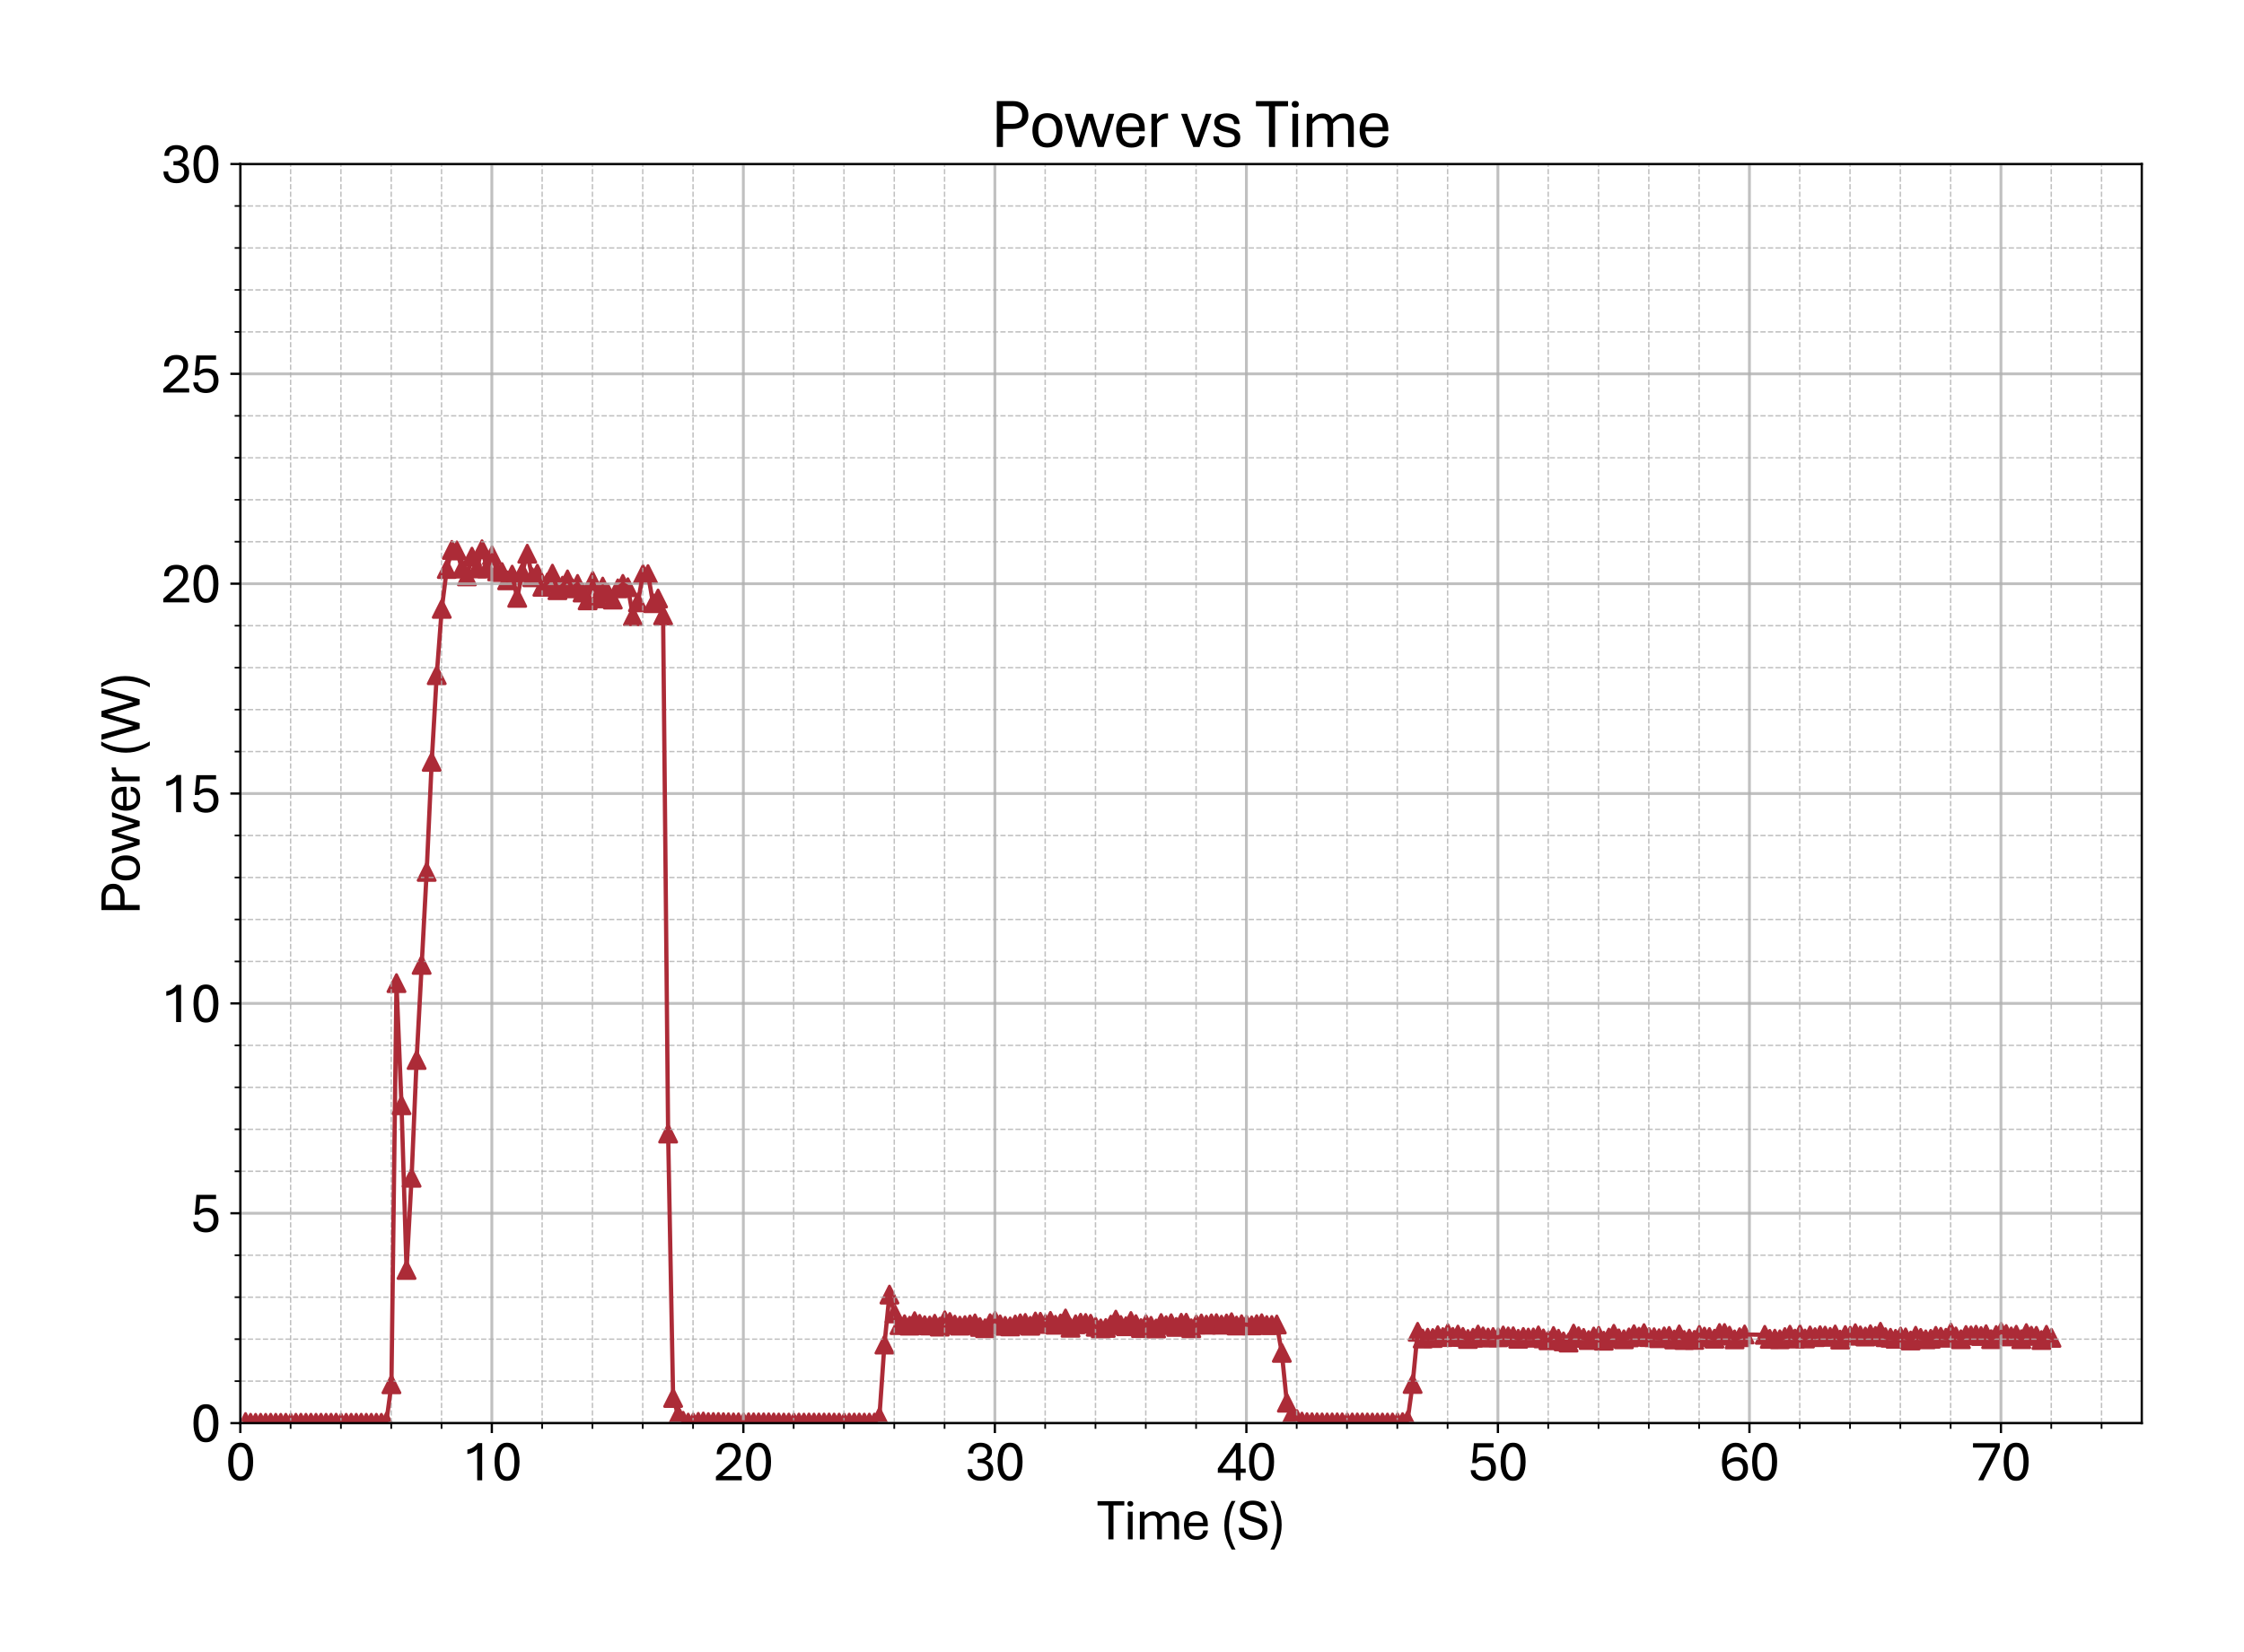 <?xml version="1.0" encoding="utf-8" standalone="no"?>
<!DOCTYPE svg PUBLIC "-//W3C//DTD SVG 1.1//EN"
  "http://www.w3.org/Graphics/SVG/1.1/DTD/svg11.dtd">
<svg xmlns:xlink="http://www.w3.org/1999/xlink" width="790.228pt" height="581.771pt" viewBox="0 0 790.228 581.771" xmlns="http://www.w3.org/2000/svg" version="1.1">
 <defs>
  <style type="text/css">*{stroke-linejoin: round; stroke-linecap: butt}</style>
 </defs>
 <g id="figure_1">
  <g id="patch_1">
   <path d="M 0 581.771 
L 790.228 581.771 
L 790.228 0 
L 0 0 
z
" style="fill: #ffffff"/>
  </g>
  <g id="axes_1">
   <g id="patch_2">
    <path d="M 84.628 501.293 
L 754.228 501.293 
L 754.228 57.773 
L 84.628 57.773 
z
" style="fill: #ffffff"/>
   </g>
   <g id="PathCollection_1">
    <defs>
     <path id="m9a7af1cc2a" d="M 0 -3 
L -3 3 
L 3 3 
z
" style="stroke: #ac2b37"/>
    </defs>
    <g clip-path="url(#pb6a43110b9)">
     <use xlink:href="#m9a7af1cc2a" x="86.47" y="500.923" style="fill: #ac2b37; stroke: #ac2b37"/>
     <use xlink:href="#m9a7af1cc2a" x="88.242" y="501.174" style="fill: #ac2b37; stroke: #ac2b37"/>
     <use xlink:href="#m9a7af1cc2a" x="90.013" y="501.189" style="fill: #ac2b37; stroke: #ac2b37"/>
     <use xlink:href="#m9a7af1cc2a" x="91.785" y="501.174" style="fill: #ac2b37; stroke: #ac2b37"/>
     <use xlink:href="#m9a7af1cc2a" x="93.556" y="501.189" style="fill: #ac2b37; stroke: #ac2b37"/>
     <use xlink:href="#m9a7af1cc2a" x="95.328" y="501.159" style="fill: #ac2b37; stroke: #ac2b37"/>
     <use xlink:href="#m9a7af1cc2a" x="97.099" y="501.174" style="fill: #ac2b37; stroke: #ac2b37"/>
     <use xlink:href="#m9a7af1cc2a" x="98.871" y="501.189" style="fill: #ac2b37; stroke: #ac2b37"/>
     <use xlink:href="#m9a7af1cc2a" x="100.642" y="501.174" style="fill: #ac2b37; stroke: #ac2b37"/>
     <use xlink:href="#m9a7af1cc2a" x="102.413" y="501.174" style="fill: #ac2b37; stroke: #ac2b37"/>
     <use xlink:href="#m9a7af1cc2a" x="104.185" y="501.159" style="fill: #ac2b37; stroke: #ac2b37"/>
     <use xlink:href="#m9a7af1cc2a" x="105.956" y="501.159" style="fill: #ac2b37; stroke: #ac2b37"/>
     <use xlink:href="#m9a7af1cc2a" x="107.728" y="501.174" style="fill: #ac2b37; stroke: #ac2b37"/>
     <use xlink:href="#m9a7af1cc2a" x="109.499" y="501.159" style="fill: #ac2b37; stroke: #ac2b37"/>
     <use xlink:href="#m9a7af1cc2a" x="111.271" y="501.174" style="fill: #ac2b37; stroke: #ac2b37"/>
     <use xlink:href="#m9a7af1cc2a" x="113.042" y="501.159" style="fill: #ac2b37; stroke: #ac2b37"/>
     <use xlink:href="#m9a7af1cc2a" x="114.814" y="501.174" style="fill: #ac2b37; stroke: #ac2b37"/>
     <use xlink:href="#m9a7af1cc2a" x="116.585" y="501.159" style="fill: #ac2b37; stroke: #ac2b37"/>
     <use xlink:href="#m9a7af1cc2a" x="118.357" y="501.145" style="fill: #ac2b37; stroke: #ac2b37"/>
     <use xlink:href="#m9a7af1cc2a" x="120.128" y="501.174" style="fill: #ac2b37; stroke: #ac2b37"/>
     <use xlink:href="#m9a7af1cc2a" x="121.899" y="501.174" style="fill: #ac2b37; stroke: #ac2b37"/>
     <use xlink:href="#m9a7af1cc2a" x="123.671" y="501.174" style="fill: #ac2b37; stroke: #ac2b37"/>
     <use xlink:href="#m9a7af1cc2a" x="125.442" y="501.174" style="fill: #ac2b37; stroke: #ac2b37"/>
     <use xlink:href="#m9a7af1cc2a" x="127.214" y="501.159" style="fill: #ac2b37; stroke: #ac2b37"/>
     <use xlink:href="#m9a7af1cc2a" x="128.985" y="501.174" style="fill: #ac2b37; stroke: #ac2b37"/>
     <use xlink:href="#m9a7af1cc2a" x="130.757" y="501.174" style="fill: #ac2b37; stroke: #ac2b37"/>
     <use xlink:href="#m9a7af1cc2a" x="132.528" y="501.174" style="fill: #ac2b37; stroke: #ac2b37"/>
     <use xlink:href="#m9a7af1cc2a" x="134.3" y="501.189" style="fill: #ac2b37; stroke: #ac2b37"/>
     <use xlink:href="#m9a7af1cc2a" x="136.071" y="500.79" style="fill: #ac2b37; stroke: #ac2b37"/>
     <use xlink:href="#m9a7af1cc2a" x="137.843" y="487.632" style="fill: #ac2b37; stroke: #ac2b37"/>
     <use xlink:href="#m9a7af1cc2a" x="139.623" y="346.312" style="fill: #ac2b37; stroke: #ac2b37"/>
     <use xlink:href="#m9a7af1cc2a" x="141.394" y="389.333" style="fill: #ac2b37; stroke: #ac2b37"/>
     <use xlink:href="#m9a7af1cc2a" x="143.166" y="447.346" style="fill: #ac2b37; stroke: #ac2b37"/>
     <use xlink:href="#m9a7af1cc2a" x="144.937" y="414.88" style="fill: #ac2b37; stroke: #ac2b37"/>
     <use xlink:href="#m9a7af1cc2a" x="146.709" y="373.396" style="fill: #ac2b37; stroke: #ac2b37"/>
     <use xlink:href="#m9a7af1cc2a" x="148.48" y="339.881" style="fill: #ac2b37; stroke: #ac2b37"/>
     <use xlink:href="#m9a7af1cc2a" x="150.252" y="307.134" style="fill: #ac2b37; stroke: #ac2b37"/>
     <use xlink:href="#m9a7af1cc2a" x="152.023" y="268.371" style="fill: #ac2b37; stroke: #ac2b37"/>
     <use xlink:href="#m9a7af1cc2a" x="153.794" y="237.842" style="fill: #ac2b37; stroke: #ac2b37"/>
     <use xlink:href="#m9a7af1cc2a" x="155.566" y="214.483" style="fill: #ac2b37; stroke: #ac2b37"/>
     <use xlink:href="#m9a7af1cc2a" x="157.337" y="200.438" style="fill: #ac2b37; stroke: #ac2b37"/>
     <use xlink:href="#m9a7af1cc2a" x="159.109" y="193.711" style="fill: #ac2b37; stroke: #ac2b37"/>
     <use xlink:href="#m9a7af1cc2a" x="160.88" y="193.904" style="fill: #ac2b37; stroke: #ac2b37"/>
     <use xlink:href="#m9a7af1cc2a" x="162.652" y="200.305" style="fill: #ac2b37; stroke: #ac2b37"/>
     <use xlink:href="#m9a7af1cc2a" x="164.423" y="203.04" style="fill: #ac2b37; stroke: #ac2b37"/>
     <use xlink:href="#m9a7af1cc2a" x="166.195" y="196.077" style="fill: #ac2b37; stroke: #ac2b37"/>
     <use xlink:href="#m9a7af1cc2a" x="167.966" y="200.231" style="fill: #ac2b37; stroke: #ac2b37"/>
     <use xlink:href="#m9a7af1cc2a" x="169.737" y="193.475" style="fill: #ac2b37; stroke: #ac2b37"/>
     <use xlink:href="#m9a7af1cc2a" x="171.509" y="200.246" style="fill: #ac2b37; stroke: #ac2b37"/>
     <use xlink:href="#m9a7af1cc2a" x="173.28" y="195.589" style="fill: #ac2b37; stroke: #ac2b37"/>
     <use xlink:href="#m9a7af1cc2a" x="175.052" y="201.266" style="fill: #ac2b37; stroke: #ac2b37"/>
     <use xlink:href="#m9a7af1cc2a" x="176.823" y="201.532" style="fill: #ac2b37; stroke: #ac2b37"/>
     <use xlink:href="#m9a7af1cc2a" x="178.595" y="204.43" style="fill: #ac2b37; stroke: #ac2b37"/>
     <use xlink:href="#m9a7af1cc2a" x="180.366" y="202.419" style="fill: #ac2b37; stroke: #ac2b37"/>
     <use xlink:href="#m9a7af1cc2a" x="182.138" y="210.595" style="fill: #ac2b37; stroke: #ac2b37"/>
     <use xlink:href="#m9a7af1cc2a" x="183.909" y="201.591" style="fill: #ac2b37; stroke: #ac2b37"/>
     <use xlink:href="#m9a7af1cc2a" x="185.681" y="195.042" style="fill: #ac2b37; stroke: #ac2b37"/>
     <use xlink:href="#m9a7af1cc2a" x="187.452" y="203.351" style="fill: #ac2b37; stroke: #ac2b37"/>
     <use xlink:href="#m9a7af1cc2a" x="189.223" y="202.079" style="fill: #ac2b37; stroke: #ac2b37"/>
     <use xlink:href="#m9a7af1cc2a" x="190.995" y="206.707" style="fill: #ac2b37; stroke: #ac2b37"/>
     <use xlink:href="#m9a7af1cc2a" x="192.766" y="205.154" style="fill: #ac2b37; stroke: #ac2b37"/>
     <use xlink:href="#m9a7af1cc2a" x="194.538" y="202.064" style="fill: #ac2b37; stroke: #ac2b37"/>
     <use xlink:href="#m9a7af1cc2a" x="196.309" y="207.904" style="fill: #ac2b37; stroke: #ac2b37"/>
     <use xlink:href="#m9a7af1cc2a" x="198.081" y="206.307" style="fill: #ac2b37; stroke: #ac2b37"/>
     <use xlink:href="#m9a7af1cc2a" x="199.852" y="204.09" style="fill: #ac2b37; stroke: #ac2b37"/>
     <use xlink:href="#m9a7af1cc2a" x="201.624" y="207.239" style="fill: #ac2b37; stroke: #ac2b37"/>
     <use xlink:href="#m9a7af1cc2a" x="203.395" y="205.686" style="fill: #ac2b37; stroke: #ac2b37"/>
     <use xlink:href="#m9a7af1cc2a" x="205.166" y="208.732" style="fill: #ac2b37; stroke: #ac2b37"/>
     <use xlink:href="#m9a7af1cc2a" x="206.938" y="211.482" style="fill: #ac2b37; stroke: #ac2b37"/>
     <use xlink:href="#m9a7af1cc2a" x="208.709" y="204.592" style="fill: #ac2b37; stroke: #ac2b37"/>
     <use xlink:href="#m9a7af1cc2a" x="210.481" y="210.787" style="fill: #ac2b37; stroke: #ac2b37"/>
     <use xlink:href="#m9a7af1cc2a" x="212.252" y="206.618" style="fill: #ac2b37; stroke: #ac2b37"/>
     <use xlink:href="#m9a7af1cc2a" x="214.024" y="208.88" style="fill: #ac2b37; stroke: #ac2b37"/>
     <use xlink:href="#m9a7af1cc2a" x="215.795" y="211.201" style="fill: #ac2b37; stroke: #ac2b37"/>
     <use xlink:href="#m9a7af1cc2a" x="217.567" y="207.254" style="fill: #ac2b37; stroke: #ac2b37"/>
     <use xlink:href="#m9a7af1cc2a" x="219.338" y="205.672" style="fill: #ac2b37; stroke: #ac2b37"/>
     <use xlink:href="#m9a7af1cc2a" x="221.11" y="206.854" style="fill: #ac2b37; stroke: #ac2b37"/>
     <use xlink:href="#m9a7af1cc2a" x="222.881" y="217.1" style="fill: #ac2b37; stroke: #ac2b37"/>
     <use xlink:href="#m9a7af1cc2a" x="224.652" y="212.177" style="fill: #ac2b37; stroke: #ac2b37"/>
     <use xlink:href="#m9a7af1cc2a" x="226.424" y="202.227" style="fill: #ac2b37; stroke: #ac2b37"/>
     <use xlink:href="#m9a7af1cc2a" x="228.195" y="202.227" style="fill: #ac2b37; stroke: #ac2b37"/>
     <use xlink:href="#m9a7af1cc2a" x="229.967" y="212.472" style="fill: #ac2b37; stroke: #ac2b37"/>
     <use xlink:href="#m9a7af1cc2a" x="231.738" y="210.816" style="fill: #ac2b37; stroke: #ac2b37"/>
     <use xlink:href="#m9a7af1cc2a" x="233.51" y="216.804" style="fill: #ac2b37; stroke: #ac2b37"/>
     <use xlink:href="#m9a7af1cc2a" x="235.281" y="399.312" style="fill: #ac2b37; stroke: #ac2b37"/>
     <use xlink:href="#m9a7af1cc2a" x="237.044" y="492.437" style="fill: #ac2b37; stroke: #ac2b37"/>
     <use xlink:href="#m9a7af1cc2a" x="238.815" y="498.484" style="fill: #ac2b37; stroke: #ac2b37"/>
     <use xlink:href="#m9a7af1cc2a" x="240.587" y="500.479" style="fill: #ac2b37; stroke: #ac2b37"/>
     <use xlink:href="#m9a7af1cc2a" x="242.358" y="501.115" style="fill: #ac2b37; stroke: #ac2b37"/>
     <use xlink:href="#m9a7af1cc2a" x="244.13" y="501.071" style="fill: #ac2b37; stroke: #ac2b37"/>
     <use xlink:href="#m9a7af1cc2a" x="245.901" y="500.849" style="fill: #ac2b37; stroke: #ac2b37"/>
     <use xlink:href="#m9a7af1cc2a" x="247.672" y="500.731" style="fill: #ac2b37; stroke: #ac2b37"/>
     <use xlink:href="#m9a7af1cc2a" x="249.444" y="500.938" style="fill: #ac2b37; stroke: #ac2b37"/>
     <use xlink:href="#m9a7af1cc2a" x="251.215" y="500.908" style="fill: #ac2b37; stroke: #ac2b37"/>
     <use xlink:href="#m9a7af1cc2a" x="252.987" y="500.908" style="fill: #ac2b37; stroke: #ac2b37"/>
     <use xlink:href="#m9a7af1cc2a" x="254.758" y="500.952" style="fill: #ac2b37; stroke: #ac2b37"/>
     <use xlink:href="#m9a7af1cc2a" x="256.53" y="500.997" style="fill: #ac2b37; stroke: #ac2b37"/>
     <use xlink:href="#m9a7af1cc2a" x="258.301" y="501.041" style="fill: #ac2b37; stroke: #ac2b37"/>
     <use xlink:href="#m9a7af1cc2a" x="260.073" y="501.026" style="fill: #ac2b37; stroke: #ac2b37"/>
     <use xlink:href="#m9a7af1cc2a" x="261.844" y="501.026" style="fill: #ac2b37; stroke: #ac2b37"/>
     <use xlink:href="#m9a7af1cc2a" x="263.616" y="501.012" style="fill: #ac2b37; stroke: #ac2b37"/>
     <use xlink:href="#m9a7af1cc2a" x="265.387" y="501.026" style="fill: #ac2b37; stroke: #ac2b37"/>
     <use xlink:href="#m9a7af1cc2a" x="267.158" y="501.041" style="fill: #ac2b37; stroke: #ac2b37"/>
     <use xlink:href="#m9a7af1cc2a" x="268.93" y="501.026" style="fill: #ac2b37; stroke: #ac2b37"/>
     <use xlink:href="#m9a7af1cc2a" x="270.701" y="501.026" style="fill: #ac2b37; stroke: #ac2b37"/>
     <use xlink:href="#m9a7af1cc2a" x="272.473" y="501.056" style="fill: #ac2b37; stroke: #ac2b37"/>
     <use xlink:href="#m9a7af1cc2a" x="274.244" y="501.086" style="fill: #ac2b37; stroke: #ac2b37"/>
     <use xlink:href="#m9a7af1cc2a" x="276.016" y="501.1" style="fill: #ac2b37; stroke: #ac2b37"/>
     <use xlink:href="#m9a7af1cc2a" x="277.787" y="501.1" style="fill: #ac2b37; stroke: #ac2b37"/>
     <use xlink:href="#m9a7af1cc2a" x="279.559" y="501.1" style="fill: #ac2b37; stroke: #ac2b37"/>
     <use xlink:href="#m9a7af1cc2a" x="281.33" y="501.1" style="fill: #ac2b37; stroke: #ac2b37"/>
     <use xlink:href="#m9a7af1cc2a" x="283.101" y="501.115" style="fill: #ac2b37; stroke: #ac2b37"/>
     <use xlink:href="#m9a7af1cc2a" x="284.873" y="501.086" style="fill: #ac2b37; stroke: #ac2b37"/>
     <use xlink:href="#m9a7af1cc2a" x="286.644" y="501.1" style="fill: #ac2b37; stroke: #ac2b37"/>
     <use xlink:href="#m9a7af1cc2a" x="288.416" y="501.1" style="fill: #ac2b37; stroke: #ac2b37"/>
     <use xlink:href="#m9a7af1cc2a" x="290.187" y="501.086" style="fill: #ac2b37; stroke: #ac2b37"/>
     <use xlink:href="#m9a7af1cc2a" x="291.959" y="501.086" style="fill: #ac2b37; stroke: #ac2b37"/>
     <use xlink:href="#m9a7af1cc2a" x="293.73" y="501.1" style="fill: #ac2b37; stroke: #ac2b37"/>
     <use xlink:href="#m9a7af1cc2a" x="295.502" y="501.115" style="fill: #ac2b37; stroke: #ac2b37"/>
     <use xlink:href="#m9a7af1cc2a" x="297.273" y="501.115" style="fill: #ac2b37; stroke: #ac2b37"/>
     <use xlink:href="#m9a7af1cc2a" x="299.045" y="501.13" style="fill: #ac2b37; stroke: #ac2b37"/>
     <use xlink:href="#m9a7af1cc2a" x="300.816" y="501.1" style="fill: #ac2b37; stroke: #ac2b37"/>
     <use xlink:href="#m9a7af1cc2a" x="302.587" y="501.1" style="fill: #ac2b37; stroke: #ac2b37"/>
     <use xlink:href="#m9a7af1cc2a" x="304.359" y="501.115" style="fill: #ac2b37; stroke: #ac2b37"/>
     <use xlink:href="#m9a7af1cc2a" x="306.139" y="501.115" style="fill: #ac2b37; stroke: #ac2b37"/>
     <use xlink:href="#m9a7af1cc2a" x="307.911" y="501.1" style="fill: #ac2b37; stroke: #ac2b37"/>
     <use xlink:href="#m9a7af1cc2a" x="309.682" y="499.104" style="fill: #ac2b37; stroke: #ac2b37"/>
     <use xlink:href="#m9a7af1cc2a" x="311.454" y="473.632" style="fill: #ac2b37; stroke: #ac2b37"/>
     <use xlink:href="#m9a7af1cc2a" x="313.225" y="456.024" style="fill: #ac2b37; stroke: #ac2b37"/>
     <use xlink:href="#m9a7af1cc2a" x="314.996" y="462.677" style="fill: #ac2b37; stroke: #ac2b37"/>
     <use xlink:href="#m9a7af1cc2a" x="316.768" y="466.787" style="fill: #ac2b37; stroke: #ac2b37"/>
     <use xlink:href="#m9a7af1cc2a" x="318.539" y="466.461" style="fill: #ac2b37; stroke: #ac2b37"/>
     <use xlink:href="#m9a7af1cc2a" x="320.311" y="466.979" style="fill: #ac2b37; stroke: #ac2b37"/>
     <use xlink:href="#m9a7af1cc2a" x="322.082" y="465.382" style="fill: #ac2b37; stroke: #ac2b37"/>
     <use xlink:href="#m9a7af1cc2a" x="323.854" y="466.328" style="fill: #ac2b37; stroke: #ac2b37"/>
     <use xlink:href="#m9a7af1cc2a" x="325.625" y="466.801" style="fill: #ac2b37; stroke: #ac2b37"/>
     <use xlink:href="#m9a7af1cc2a" x="327.397" y="466.92" style="fill: #ac2b37; stroke: #ac2b37"/>
     <use xlink:href="#m9a7af1cc2a" x="329.168" y="466.299" style="fill: #ac2b37; stroke: #ac2b37"/>
     <use xlink:href="#m9a7af1cc2a" x="330.94" y="467.304" style="fill: #ac2b37; stroke: #ac2b37"/>
     <use xlink:href="#m9a7af1cc2a" x="332.711" y="465.057" style="fill: #ac2b37; stroke: #ac2b37"/>
     <use xlink:href="#m9a7af1cc2a" x="334.482" y="465.678" style="fill: #ac2b37; stroke: #ac2b37"/>
     <use xlink:href="#m9a7af1cc2a" x="336.254" y="466.594" style="fill: #ac2b37; stroke: #ac2b37"/>
     <use xlink:href="#m9a7af1cc2a" x="338.025" y="466.964" style="fill: #ac2b37; stroke: #ac2b37"/>
     <use xlink:href="#m9a7af1cc2a" x="339.797" y="466.772" style="fill: #ac2b37; stroke: #ac2b37"/>
     <use xlink:href="#m9a7af1cc2a" x="341.568" y="466.535" style="fill: #ac2b37; stroke: #ac2b37"/>
     <use xlink:href="#m9a7af1cc2a" x="343.34" y="466.166" style="fill: #ac2b37; stroke: #ac2b37"/>
     <use xlink:href="#m9a7af1cc2a" x="345.111" y="467.422" style="fill: #ac2b37; stroke: #ac2b37"/>
     <use xlink:href="#m9a7af1cc2a" x="346.883" y="467.881" style="fill: #ac2b37; stroke: #ac2b37"/>
     <use xlink:href="#m9a7af1cc2a" x="348.654" y="466.092" style="fill: #ac2b37; stroke: #ac2b37"/>
     <use xlink:href="#m9a7af1cc2a" x="350.425" y="465.22" style="fill: #ac2b37; stroke: #ac2b37"/>
     <use xlink:href="#m9a7af1cc2a" x="352.197" y="466.506" style="fill: #ac2b37; stroke: #ac2b37"/>
     <use xlink:href="#m9a7af1cc2a" x="353.968" y="467.038" style="fill: #ac2b37; stroke: #ac2b37"/>
     <use xlink:href="#m9a7af1cc2a" x="355.74" y="467.245" style="fill: #ac2b37; stroke: #ac2b37"/>
     <use xlink:href="#m9a7af1cc2a" x="357.511" y="466.55" style="fill: #ac2b37; stroke: #ac2b37"/>
     <use xlink:href="#m9a7af1cc2a" x="359.283" y="466.136" style="fill: #ac2b37; stroke: #ac2b37"/>
     <use xlink:href="#m9a7af1cc2a" x="361.054" y="466.003" style="fill: #ac2b37; stroke: #ac2b37"/>
     <use xlink:href="#m9a7af1cc2a" x="362.826" y="467.008" style="fill: #ac2b37; stroke: #ac2b37"/>
     <use xlink:href="#m9a7af1cc2a" x="364.597" y="465.5" style="fill: #ac2b37; stroke: #ac2b37"/>
     <use xlink:href="#m9a7af1cc2a" x="366.369" y="465.589" style="fill: #ac2b37; stroke: #ac2b37"/>
     <use xlink:href="#m9a7af1cc2a" x="368.14" y="466.373" style="fill: #ac2b37; stroke: #ac2b37"/>
     <use xlink:href="#m9a7af1cc2a" x="369.911" y="465.279" style="fill: #ac2b37; stroke: #ac2b37"/>
     <use xlink:href="#m9a7af1cc2a" x="371.683" y="466.654" style="fill: #ac2b37; stroke: #ac2b37"/>
     <use xlink:href="#m9a7af1cc2a" x="373.454" y="466.21" style="fill: #ac2b37; stroke: #ac2b37"/>
     <use xlink:href="#m9a7af1cc2a" x="375.226" y="464.436" style="fill: #ac2b37; stroke: #ac2b37"/>
     <use xlink:href="#m9a7af1cc2a" x="376.997" y="467.718" style="fill: #ac2b37; stroke: #ac2b37"/>
     <use xlink:href="#m9a7af1cc2a" x="378.769" y="466.476" style="fill: #ac2b37; stroke: #ac2b37"/>
     <use xlink:href="#m9a7af1cc2a" x="380.54" y="465.944" style="fill: #ac2b37; stroke: #ac2b37"/>
     <use xlink:href="#m9a7af1cc2a" x="382.312" y="466.018" style="fill: #ac2b37; stroke: #ac2b37"/>
     <use xlink:href="#m9a7af1cc2a" x="384.083" y="466.299" style="fill: #ac2b37; stroke: #ac2b37"/>
     <use xlink:href="#m9a7af1cc2a" x="385.854" y="467.363" style="fill: #ac2b37; stroke: #ac2b37"/>
     <use xlink:href="#m9a7af1cc2a" x="387.626" y="467.94" style="fill: #ac2b37; stroke: #ac2b37"/>
     <use xlink:href="#m9a7af1cc2a" x="389.397" y="467.777" style="fill: #ac2b37; stroke: #ac2b37"/>
     <use xlink:href="#m9a7af1cc2a" x="391.169" y="466.624" style="fill: #ac2b37; stroke: #ac2b37"/>
     <use xlink:href="#m9a7af1cc2a" x="392.94" y="464.835" style="fill: #ac2b37; stroke: #ac2b37"/>
     <use xlink:href="#m9a7af1cc2a" x="394.712" y="466.742" style="fill: #ac2b37; stroke: #ac2b37"/>
     <use xlink:href="#m9a7af1cc2a" x="396.483" y="467.171" style="fill: #ac2b37; stroke: #ac2b37"/>
     <use xlink:href="#m9a7af1cc2a" x="398.255" y="465.323" style="fill: #ac2b37; stroke: #ac2b37"/>
     <use xlink:href="#m9a7af1cc2a" x="400.026" y="466.432" style="fill: #ac2b37; stroke: #ac2b37"/>
     <use xlink:href="#m9a7af1cc2a" x="401.798" y="467.836" style="fill: #ac2b37; stroke: #ac2b37"/>
     <use xlink:href="#m9a7af1cc2a" x="403.569" y="466.461" style="fill: #ac2b37; stroke: #ac2b37"/>
     <use xlink:href="#m9a7af1cc2a" x="405.34" y="467.023" style="fill: #ac2b37; stroke: #ac2b37"/>
     <use xlink:href="#m9a7af1cc2a" x="407.112" y="467.969" style="fill: #ac2b37; stroke: #ac2b37"/>
     <use xlink:href="#m9a7af1cc2a" x="408.883" y="466.033" style="fill: #ac2b37; stroke: #ac2b37"/>
     <use xlink:href="#m9a7af1cc2a" x="410.655" y="466.787" style="fill: #ac2b37; stroke: #ac2b37"/>
     <use xlink:href="#m9a7af1cc2a" x="412.426" y="466.107" style="fill: #ac2b37; stroke: #ac2b37"/>
     <use xlink:href="#m9a7af1cc2a" x="414.198" y="467.408" style="fill: #ac2b37; stroke: #ac2b37"/>
     <use xlink:href="#m9a7af1cc2a" x="415.969" y="465.944" style="fill: #ac2b37; stroke: #ac2b37"/>
     <use xlink:href="#m9a7af1cc2a" x="417.741" y="465.944" style="fill: #ac2b37; stroke: #ac2b37"/>
     <use xlink:href="#m9a7af1cc2a" x="419.512" y="467.895" style="fill: #ac2b37; stroke: #ac2b37"/>
     <use xlink:href="#m9a7af1cc2a" x="421.283" y="466.565" style="fill: #ac2b37; stroke: #ac2b37"/>
     <use xlink:href="#m9a7af1cc2a" x="423.055" y="466.18" style="fill: #ac2b37; stroke: #ac2b37"/>
     <use xlink:href="#m9a7af1cc2a" x="424.826" y="466.624" style="fill: #ac2b37; stroke: #ac2b37"/>
     <use xlink:href="#m9a7af1cc2a" x="426.598" y="466.151" style="fill: #ac2b37; stroke: #ac2b37"/>
     <use xlink:href="#m9a7af1cc2a" x="428.369" y="466.077" style="fill: #ac2b37; stroke: #ac2b37"/>
     <use xlink:href="#m9a7af1cc2a" x="430.141" y="466.624" style="fill: #ac2b37; stroke: #ac2b37"/>
     <use xlink:href="#m9a7af1cc2a" x="431.912" y="466.195" style="fill: #ac2b37; stroke: #ac2b37"/>
     <use xlink:href="#m9a7af1cc2a" x="433.684" y="465.752" style="fill: #ac2b37; stroke: #ac2b37"/>
     <use xlink:href="#m9a7af1cc2a" x="435.455" y="466.92" style="fill: #ac2b37; stroke: #ac2b37"/>
     <use xlink:href="#m9a7af1cc2a" x="437.227" y="466.461" style="fill: #ac2b37; stroke: #ac2b37"/>
     <use xlink:href="#m9a7af1cc2a" x="438.998" y="466.609" style="fill: #ac2b37; stroke: #ac2b37"/>
     <use xlink:href="#m9a7af1cc2a" x="440.769" y="466.89" style="fill: #ac2b37; stroke: #ac2b37"/>
     <use xlink:href="#m9a7af1cc2a" x="442.541" y="466.447" style="fill: #ac2b37; stroke: #ac2b37"/>
     <use xlink:href="#m9a7af1cc2a" x="444.312" y="466.107" style="fill: #ac2b37; stroke: #ac2b37"/>
     <use xlink:href="#m9a7af1cc2a" x="446.084" y="466.757" style="fill: #ac2b37; stroke: #ac2b37"/>
     <use xlink:href="#m9a7af1cc2a" x="447.855" y="466.742" style="fill: #ac2b37; stroke: #ac2b37"/>
     <use xlink:href="#m9a7af1cc2a" x="449.627" y="466.55" style="fill: #ac2b37; stroke: #ac2b37"/>
     <use xlink:href="#m9a7af1cc2a" x="451.398" y="476.559" style="fill: #ac2b37; stroke: #ac2b37"/>
     <use xlink:href="#m9a7af1cc2a" x="453.17" y="494.107" style="fill: #ac2b37; stroke: #ac2b37"/>
     <use xlink:href="#m9a7af1cc2a" x="454.941" y="498.262" style="fill: #ac2b37; stroke: #ac2b37"/>
     <use xlink:href="#m9a7af1cc2a" x="456.713" y="499.873" style="fill: #ac2b37; stroke: #ac2b37"/>
     <use xlink:href="#m9a7af1cc2a" x="458.484" y="500.76" style="fill: #ac2b37; stroke: #ac2b37"/>
     <use xlink:href="#m9a7af1cc2a" x="460.255" y="500.952" style="fill: #ac2b37; stroke: #ac2b37"/>
     <use xlink:href="#m9a7af1cc2a" x="462.027" y="500.982" style="fill: #ac2b37; stroke: #ac2b37"/>
     <use xlink:href="#m9a7af1cc2a" x="463.798" y="501.026" style="fill: #ac2b37; stroke: #ac2b37"/>
     <use xlink:href="#m9a7af1cc2a" x="465.57" y="501.041" style="fill: #ac2b37; stroke: #ac2b37"/>
     <use xlink:href="#m9a7af1cc2a" x="467.341" y="501.056" style="fill: #ac2b37; stroke: #ac2b37"/>
     <use xlink:href="#m9a7af1cc2a" x="469.113" y="501.041" style="fill: #ac2b37; stroke: #ac2b37"/>
     <use xlink:href="#m9a7af1cc2a" x="470.884" y="501.026" style="fill: #ac2b37; stroke: #ac2b37"/>
     <use xlink:href="#m9a7af1cc2a" x="472.656" y="501.026" style="fill: #ac2b37; stroke: #ac2b37"/>
     <use xlink:href="#m9a7af1cc2a" x="474.427" y="501.056" style="fill: #ac2b37; stroke: #ac2b37"/>
     <use xlink:href="#m9a7af1cc2a" x="476.198" y="501.056" style="fill: #ac2b37; stroke: #ac2b37"/>
     <use xlink:href="#m9a7af1cc2a" x="477.97" y="501.056" style="fill: #ac2b37; stroke: #ac2b37"/>
     <use xlink:href="#m9a7af1cc2a" x="479.741" y="501.056" style="fill: #ac2b37; stroke: #ac2b37"/>
     <use xlink:href="#m9a7af1cc2a" x="481.513" y="501.071" style="fill: #ac2b37; stroke: #ac2b37"/>
     <use xlink:href="#m9a7af1cc2a" x="483.284" y="501.086" style="fill: #ac2b37; stroke: #ac2b37"/>
     <use xlink:href="#m9a7af1cc2a" x="485.056" y="501.1" style="fill: #ac2b37; stroke: #ac2b37"/>
     <use xlink:href="#m9a7af1cc2a" x="486.827" y="501.086" style="fill: #ac2b37; stroke: #ac2b37"/>
     <use xlink:href="#m9a7af1cc2a" x="488.599" y="501.1" style="fill: #ac2b37; stroke: #ac2b37"/>
     <use xlink:href="#m9a7af1cc2a" x="490.37" y="501.071" style="fill: #ac2b37; stroke: #ac2b37"/>
     <use xlink:href="#m9a7af1cc2a" x="492.142" y="501.041" style="fill: #ac2b37; stroke: #ac2b37"/>
     <use xlink:href="#m9a7af1cc2a" x="493.913" y="500.952" style="fill: #ac2b37; stroke: #ac2b37"/>
     <use xlink:href="#m9a7af1cc2a" x="495.684" y="500.302" style="fill: #ac2b37; stroke: #ac2b37"/>
     <use xlink:href="#m9a7af1cc2a" x="497.456" y="487.514" style="fill: #ac2b37; stroke: #ac2b37"/>
     <use xlink:href="#m9a7af1cc2a" x="499.227" y="469.137" style="fill: #ac2b37; stroke: #ac2b37"/>
     <use xlink:href="#m9a7af1cc2a" x="500.999" y="471.518" style="fill: #ac2b37; stroke: #ac2b37"/>
     <use xlink:href="#m9a7af1cc2a" x="502.77" y="471.207" style="fill: #ac2b37; stroke: #ac2b37"/>
     <use xlink:href="#m9a7af1cc2a" x="504.542" y="471.325" style="fill: #ac2b37; stroke: #ac2b37"/>
     <use xlink:href="#m9a7af1cc2a" x="506.313" y="470.32" style="fill: #ac2b37; stroke: #ac2b37"/>
     <use xlink:href="#m9a7af1cc2a" x="508.085" y="471" style="fill: #ac2b37; stroke: #ac2b37"/>
     <use xlink:href="#m9a7af1cc2a" x="509.856" y="469.61" style="fill: #ac2b37; stroke: #ac2b37"/>
     <use xlink:href="#m9a7af1cc2a" x="511.627" y="470.926" style="fill: #ac2b37; stroke: #ac2b37"/>
     <use xlink:href="#m9a7af1cc2a" x="513.399" y="470.113" style="fill: #ac2b37; stroke: #ac2b37"/>
     <use xlink:href="#m9a7af1cc2a" x="515.17" y="470.926" style="fill: #ac2b37; stroke: #ac2b37"/>
     <use xlink:href="#m9a7af1cc2a" x="516.942" y="471.665" style="fill: #ac2b37; stroke: #ac2b37"/>
     <use xlink:href="#m9a7af1cc2a" x="518.713" y="471.222" style="fill: #ac2b37; stroke: #ac2b37"/>
     <use xlink:href="#m9a7af1cc2a" x="520.485" y="470.098" style="fill: #ac2b37; stroke: #ac2b37"/>
     <use xlink:href="#m9a7af1cc2a" x="522.256" y="470.764" style="fill: #ac2b37; stroke: #ac2b37"/>
     <use xlink:href="#m9a7af1cc2a" x="524.028" y="471.163" style="fill: #ac2b37; stroke: #ac2b37"/>
     <use xlink:href="#m9a7af1cc2a" x="525.799" y="470.971" style="fill: #ac2b37; stroke: #ac2b37"/>
     <use xlink:href="#m9a7af1cc2a" x="527.571" y="471.074" style="fill: #ac2b37; stroke: #ac2b37"/>
     <use xlink:href="#m9a7af1cc2a" x="529.342" y="470.424" style="fill: #ac2b37; stroke: #ac2b37"/>
     <use xlink:href="#m9a7af1cc2a" x="531.113" y="470.764" style="fill: #ac2b37; stroke: #ac2b37"/>
     <use xlink:href="#m9a7af1cc2a" x="532.885" y="470.704" style="fill: #ac2b37; stroke: #ac2b37"/>
     <use xlink:href="#m9a7af1cc2a" x="534.656" y="471.591" style="fill: #ac2b37; stroke: #ac2b37"/>
     <use xlink:href="#m9a7af1cc2a" x="536.428" y="470.941" style="fill: #ac2b37; stroke: #ac2b37"/>
     <use xlink:href="#m9a7af1cc2a" x="538.199" y="471.163" style="fill: #ac2b37; stroke: #ac2b37"/>
     <use xlink:href="#m9a7af1cc2a" x="539.971" y="471.118" style="fill: #ac2b37; stroke: #ac2b37"/>
     <use xlink:href="#m9a7af1cc2a" x="541.742" y="470.394" style="fill: #ac2b37; stroke: #ac2b37"/>
     <use xlink:href="#m9a7af1cc2a" x="543.514" y="471.458" style="fill: #ac2b37; stroke: #ac2b37"/>
     <use xlink:href="#m9a7af1cc2a" x="545.285" y="472.124" style="fill: #ac2b37; stroke: #ac2b37"/>
     <use xlink:href="#m9a7af1cc2a" x="547.057" y="470.616" style="fill: #ac2b37; stroke: #ac2b37"/>
     <use xlink:href="#m9a7af1cc2a" x="548.828" y="471.562" style="fill: #ac2b37; stroke: #ac2b37"/>
     <use xlink:href="#m9a7af1cc2a" x="550.599" y="472.508" style="fill: #ac2b37; stroke: #ac2b37"/>
     <use xlink:href="#m9a7af1cc2a" x="552.371" y="472.937" style="fill: #ac2b37; stroke: #ac2b37"/>
     <use xlink:href="#m9a7af1cc2a" x="554.142" y="469.773" style="fill: #ac2b37; stroke: #ac2b37"/>
     <use xlink:href="#m9a7af1cc2a" x="555.914" y="470.69" style="fill: #ac2b37; stroke: #ac2b37"/>
     <use xlink:href="#m9a7af1cc2a" x="557.685" y="471.281" style="fill: #ac2b37; stroke: #ac2b37"/>
     <use xlink:href="#m9a7af1cc2a" x="559.457" y="472.035" style="fill: #ac2b37; stroke: #ac2b37"/>
     <use xlink:href="#m9a7af1cc2a" x="561.228" y="470.793" style="fill: #ac2b37; stroke: #ac2b37"/>
     <use xlink:href="#m9a7af1cc2a" x="563" y="470.512" style="fill: #ac2b37; stroke: #ac2b37"/>
     <use xlink:href="#m9a7af1cc2a" x="564.771" y="472.272" style="fill: #ac2b37; stroke: #ac2b37"/>
     <use xlink:href="#m9a7af1cc2a" x="566.542" y="471.163" style="fill: #ac2b37; stroke: #ac2b37"/>
     <use xlink:href="#m9a7af1cc2a" x="568.314" y="469.832" style="fill: #ac2b37; stroke: #ac2b37"/>
     <use xlink:href="#m9a7af1cc2a" x="570.085" y="471.444" style="fill: #ac2b37; stroke: #ac2b37"/>
     <use xlink:href="#m9a7af1cc2a" x="571.857" y="471.769" style="fill: #ac2b37; stroke: #ac2b37"/>
     <use xlink:href="#m9a7af1cc2a" x="573.628" y="471.104" style="fill: #ac2b37; stroke: #ac2b37"/>
     <use xlink:href="#m9a7af1cc2a" x="575.4" y="469.98" style="fill: #ac2b37; stroke: #ac2b37"/>
     <use xlink:href="#m9a7af1cc2a" x="577.171" y="470.837" style="fill: #ac2b37; stroke: #ac2b37"/>
     <use xlink:href="#m9a7af1cc2a" x="578.943" y="469.596" style="fill: #ac2b37; stroke: #ac2b37"/>
     <use xlink:href="#m9a7af1cc2a" x="580.714" y="470.985" style="fill: #ac2b37; stroke: #ac2b37"/>
     <use xlink:href="#m9a7af1cc2a" x="582.486" y="471.044" style="fill: #ac2b37; stroke: #ac2b37"/>
     <use xlink:href="#m9a7af1cc2a" x="584.257" y="471.399" style="fill: #ac2b37; stroke: #ac2b37"/>
     <use xlink:href="#m9a7af1cc2a" x="586.028" y="470.749" style="fill: #ac2b37; stroke: #ac2b37"/>
     <use xlink:href="#m9a7af1cc2a" x="587.8" y="470.586" style="fill: #ac2b37; stroke: #ac2b37"/>
     <use xlink:href="#m9a7af1cc2a" x="589.571" y="471.843" style="fill: #ac2b37; stroke: #ac2b37"/>
     <use xlink:href="#m9a7af1cc2a" x="591.343" y="470.039" style="fill: #ac2b37; stroke: #ac2b37"/>
     <use xlink:href="#m9a7af1cc2a" x="593.114" y="472.02" style="fill: #ac2b37; stroke: #ac2b37"/>
     <use xlink:href="#m9a7af1cc2a" x="594.886" y="471.518" style="fill: #ac2b37; stroke: #ac2b37"/>
     <use xlink:href="#m9a7af1cc2a" x="596.657" y="471.976" style="fill: #ac2b37; stroke: #ac2b37"/>
     <use xlink:href="#m9a7af1cc2a" x="598.429" y="470.172" style="fill: #ac2b37; stroke: #ac2b37"/>
     <use xlink:href="#m9a7af1cc2a" x="600.2" y="470.823" style="fill: #ac2b37; stroke: #ac2b37"/>
     <use xlink:href="#m9a7af1cc2a" x="601.971" y="470.971" style="fill: #ac2b37; stroke: #ac2b37"/>
     <use xlink:href="#m9a7af1cc2a" x="603.743" y="471.562" style="fill: #ac2b37; stroke: #ac2b37"/>
     <use xlink:href="#m9a7af1cc2a" x="605.514" y="469.551" style="fill: #ac2b37; stroke: #ac2b37"/>
     <use xlink:href="#m9a7af1cc2a" x="607.286" y="469.551" style="fill: #ac2b37; stroke: #ac2b37"/>
     <use xlink:href="#m9a7af1cc2a" x="609.057" y="470.483" style="fill: #ac2b37; stroke: #ac2b37"/>
     <use xlink:href="#m9a7af1cc2a" x="610.829" y="471.798" style="fill: #ac2b37; stroke: #ac2b37"/>
     <use xlink:href="#m9a7af1cc2a" x="612.6" y="471.044" style="fill: #ac2b37; stroke: #ac2b37"/>
     <use xlink:href="#m9a7af1cc2a" x="614.372" y="470.069" style="fill: #ac2b37; stroke: #ac2b37"/>
     <use xlink:href="#m9a7af1cc2a" x="621.457" y="470.202" style="fill: #ac2b37; stroke: #ac2b37"/>
     <use xlink:href="#m9a7af1cc2a" x="623.229" y="471.621" style="fill: #ac2b37; stroke: #ac2b37"/>
     <use xlink:href="#m9a7af1cc2a" x="625" y="471.547" style="fill: #ac2b37; stroke: #ac2b37"/>
     <use xlink:href="#m9a7af1cc2a" x="626.772" y="471.769" style="fill: #ac2b37; stroke: #ac2b37"/>
     <use xlink:href="#m9a7af1cc2a" x="628.543" y="470.985" style="fill: #ac2b37; stroke: #ac2b37"/>
     <use xlink:href="#m9a7af1cc2a" x="630.315" y="470.143" style="fill: #ac2b37; stroke: #ac2b37"/>
     <use xlink:href="#m9a7af1cc2a" x="632.086" y="471.532" style="fill: #ac2b37; stroke: #ac2b37"/>
     <use xlink:href="#m9a7af1cc2a" x="633.858" y="469.98" style="fill: #ac2b37; stroke: #ac2b37"/>
     <use xlink:href="#m9a7af1cc2a" x="635.629" y="471.503" style="fill: #ac2b37; stroke: #ac2b37"/>
     <use xlink:href="#m9a7af1cc2a" x="637.4" y="470.409" style="fill: #ac2b37; stroke: #ac2b37"/>
     <use xlink:href="#m9a7af1cc2a" x="639.172" y="471.015" style="fill: #ac2b37; stroke: #ac2b37"/>
     <use xlink:href="#m9a7af1cc2a" x="640.943" y="470.32" style="fill: #ac2b37; stroke: #ac2b37"/>
     <use xlink:href="#m9a7af1cc2a" x="642.715" y="470.468" style="fill: #ac2b37; stroke: #ac2b37"/>
     <use xlink:href="#m9a7af1cc2a" x="644.486" y="470.911" style="fill: #ac2b37; stroke: #ac2b37"/>
     <use xlink:href="#m9a7af1cc2a" x="646.258" y="470.069" style="fill: #ac2b37; stroke: #ac2b37"/>
     <use xlink:href="#m9a7af1cc2a" x="648.029" y="471.872" style="fill: #ac2b37; stroke: #ac2b37"/>
     <use xlink:href="#m9a7af1cc2a" x="649.801" y="470.276" style="fill: #ac2b37; stroke: #ac2b37"/>
     <use xlink:href="#m9a7af1cc2a" x="651.572" y="470.497" style="fill: #ac2b37; stroke: #ac2b37"/>
     <use xlink:href="#m9a7af1cc2a" x="653.344" y="469.625" style="fill: #ac2b37; stroke: #ac2b37"/>
     <use xlink:href="#m9a7af1cc2a" x="655.115" y="470.394" style="fill: #ac2b37; stroke: #ac2b37"/>
     <use xlink:href="#m9a7af1cc2a" x="656.886" y="470.808" style="fill: #ac2b37; stroke: #ac2b37"/>
     <use xlink:href="#m9a7af1cc2a" x="658.658" y="469.98" style="fill: #ac2b37; stroke: #ac2b37"/>
     <use xlink:href="#m9a7af1cc2a" x="660.429" y="470.586" style="fill: #ac2b37; stroke: #ac2b37"/>
     <use xlink:href="#m9a7af1cc2a" x="662.201" y="469.123" style="fill: #ac2b37; stroke: #ac2b37"/>
     <use xlink:href="#m9a7af1cc2a" x="663.972" y="471.03" style="fill: #ac2b37; stroke: #ac2b37"/>
     <use xlink:href="#m9a7af1cc2a" x="665.744" y="471.237" style="fill: #ac2b37; stroke: #ac2b37"/>
     <use xlink:href="#m9a7af1cc2a" x="667.515" y="471.606" style="fill: #ac2b37; stroke: #ac2b37"/>
     <use xlink:href="#m9a7af1cc2a" x="669.287" y="470.808" style="fill: #ac2b37; stroke: #ac2b37"/>
     <use xlink:href="#m9a7af1cc2a" x="671.058" y="471.104" style="fill: #ac2b37; stroke: #ac2b37"/>
     <use xlink:href="#m9a7af1cc2a" x="672.83" y="472.198" style="fill: #ac2b37; stroke: #ac2b37"/>
     <use xlink:href="#m9a7af1cc2a" x="674.601" y="470.512" style="fill: #ac2b37; stroke: #ac2b37"/>
     <use xlink:href="#m9a7af1cc2a" x="676.372" y="471.281" style="fill: #ac2b37; stroke: #ac2b37"/>
     <use xlink:href="#m9a7af1cc2a" x="678.144" y="471.784" style="fill: #ac2b37; stroke: #ac2b37"/>
     <use xlink:href="#m9a7af1cc2a" x="679.915" y="471.606" style="fill: #ac2b37; stroke: #ac2b37"/>
     <use xlink:href="#m9a7af1cc2a" x="681.687" y="470.542" style="fill: #ac2b37; stroke: #ac2b37"/>
     <use xlink:href="#m9a7af1cc2a" x="683.458" y="470.897" style="fill: #ac2b37; stroke: #ac2b37"/>
     <use xlink:href="#m9a7af1cc2a" x="685.23" y="471.237" style="fill: #ac2b37; stroke: #ac2b37"/>
     <use xlink:href="#m9a7af1cc2a" x="687.001" y="469.403" style="fill: #ac2b37; stroke: #ac2b37"/>
     <use xlink:href="#m9a7af1cc2a" x="688.773" y="470.749" style="fill: #ac2b37; stroke: #ac2b37"/>
     <use xlink:href="#m9a7af1cc2a" x="690.544" y="471.754" style="fill: #ac2b37; stroke: #ac2b37"/>
     <use xlink:href="#m9a7af1cc2a" x="692.315" y="470.246" style="fill: #ac2b37; stroke: #ac2b37"/>
     <use xlink:href="#m9a7af1cc2a" x="694.087" y="470.409" style="fill: #ac2b37; stroke: #ac2b37"/>
     <use xlink:href="#m9a7af1cc2a" x="695.858" y="470.157" style="fill: #ac2b37; stroke: #ac2b37"/>
     <use xlink:href="#m9a7af1cc2a" x="697.63" y="470.616" style="fill: #ac2b37; stroke: #ac2b37"/>
     <use xlink:href="#m9a7af1cc2a" x="699.401" y="469.98" style="fill: #ac2b37; stroke: #ac2b37"/>
     <use xlink:href="#m9a7af1cc2a" x="701.173" y="471.724" style="fill: #ac2b37; stroke: #ac2b37"/>
     <use xlink:href="#m9a7af1cc2a" x="702.944" y="470.261" style="fill: #ac2b37; stroke: #ac2b37"/>
     <use xlink:href="#m9a7af1cc2a" x="704.716" y="469.123" style="fill: #ac2b37; stroke: #ac2b37"/>
     <use xlink:href="#m9a7af1cc2a" x="706.487" y="469.906" style="fill: #ac2b37; stroke: #ac2b37"/>
     <use xlink:href="#m9a7af1cc2a" x="708.259" y="470.764" style="fill: #ac2b37; stroke: #ac2b37"/>
     <use xlink:href="#m9a7af1cc2a" x="710.03" y="470.157" style="fill: #ac2b37; stroke: #ac2b37"/>
     <use xlink:href="#m9a7af1cc2a" x="711.801" y="471.739" style="fill: #ac2b37; stroke: #ac2b37"/>
     <use xlink:href="#m9a7af1cc2a" x="713.573" y="469.581" style="fill: #ac2b37; stroke: #ac2b37"/>
     <use xlink:href="#m9a7af1cc2a" x="715.344" y="470.512" style="fill: #ac2b37; stroke: #ac2b37"/>
     <use xlink:href="#m9a7af1cc2a" x="717.116" y="470.542" style="fill: #ac2b37; stroke: #ac2b37"/>
     <use xlink:href="#m9a7af1cc2a" x="718.887" y="472.035" style="fill: #ac2b37; stroke: #ac2b37"/>
     <use xlink:href="#m9a7af1cc2a" x="720.659" y="470.187" style="fill: #ac2b37; stroke: #ac2b37"/>
     <use xlink:href="#m9a7af1cc2a" x="722.43" y="471.266" style="fill: #ac2b37; stroke: #ac2b37"/>
    </g>
   </g>
   <g id="matplotlib.axis_1">
    <g id="xtick_1">
     <g id="line2d_1">
      <path d="M 84.628 501.293 
L 84.628 57.773 
" clip-path="url(#pb6a43110b9)" style="fill: none; stroke: #b0b0b0; stroke-opacity: 0.8; stroke-linecap: square"/>
     </g>
     <g id="line2d_2">
      <defs>
       <path id="m1acbacbc80" d="M 0 0 
L 0 3.5 
" style="stroke: #000000; stroke-width: 0.8"/>
      </defs>
      <g>
       <use xlink:href="#m1acbacbc80" x="84.628" y="501.293" style="stroke: #000000; stroke-width: 0.8"/>
      </g>
     </g>
     <g id="text_1">
      <!-- 0 -->
      <g transform="translate(79.398 521.436) scale(0.2 -0.2)">
       <defs>
        <path id="AptosDisplay-30" d="M 1672 -56 
Q 1291 -56 1028 105 
Q 766 266 605 552 
Q 444 838 372 1216 
Q 300 1594 300 2031 
Q 300 2475 372 2856 
Q 444 3238 605 3525 
Q 766 3813 1028 3973 
Q 1291 4134 1672 4134 
Q 2053 4134 2317 3975 
Q 2581 3816 2742 3527 
Q 2903 3238 2975 2858 
Q 3047 2478 3047 2038 
Q 3047 1597 2975 1217 
Q 2903 838 2742 552 
Q 2581 266 2318 105 
Q 2056 -56 1672 -56 
z
M 1672 409 
Q 1916 409 2073 550 
Q 2231 691 2322 925 
Q 2413 1159 2448 1448 
Q 2484 1738 2484 2038 
Q 2484 2338 2448 2628 
Q 2413 2919 2322 3153 
Q 2231 3388 2073 3527 
Q 1916 3666 1669 3666 
Q 1428 3666 1268 3527 
Q 1109 3388 1020 3153 
Q 931 2919 893 2628 
Q 856 2338 856 2038 
Q 856 1741 893 1450 
Q 931 1159 1020 925 
Q 1109 691 1268 550 
Q 1428 409 1672 409 
z
" transform="scale(0.016)"/>
       </defs>
       <use xlink:href="#AptosDisplay-30"/>
      </g>
     </g>
    </g>
    <g id="xtick_2">
     <g id="line2d_3">
      <path d="M 173.201 501.293 
L 173.201 57.773 
" clip-path="url(#pb6a43110b9)" style="fill: none; stroke: #b0b0b0; stroke-opacity: 0.8; stroke-linecap: square"/>
     </g>
     <g id="line2d_4">
      <g>
       <use xlink:href="#m1acbacbc80" x="173.201" y="501.293" style="stroke: #000000; stroke-width: 0.8"/>
      </g>
     </g>
     <g id="text_2">
      <!-- 10 -->
      <g transform="translate(162.741 521.436) scale(0.2 -0.2)">
       <defs>
        <path id="AptosDisplay-31" d="M 1659 0 
L 1659 3425 
Q 1575 3309 1420 3201 
Q 1266 3094 1052 3009 
Q 838 2925 578 2888 
L 578 3381 
Q 834 3425 1057 3540 
Q 1281 3656 1453 3806 
Q 1625 3956 1719 4094 
L 2206 4094 
L 2206 0 
L 1659 0 
z
" transform="scale(0.016)"/>
       </defs>
       <use xlink:href="#AptosDisplay-31"/>
       <use xlink:href="#AptosDisplay-30" x="52.295"/>
      </g>
     </g>
    </g>
    <g id="xtick_3">
     <g id="line2d_5">
      <path d="M 261.773 501.293 
L 261.773 57.773 
" clip-path="url(#pb6a43110b9)" style="fill: none; stroke: #b0b0b0; stroke-opacity: 0.8; stroke-linecap: square"/>
     </g>
     <g id="line2d_6">
      <g>
       <use xlink:href="#m1acbacbc80" x="261.773" y="501.293" style="stroke: #000000; stroke-width: 0.8"/>
      </g>
     </g>
     <g id="text_3">
      <!-- 20 -->
      <g transform="translate(251.314 521.436) scale(0.2 -0.2)">
       <defs>
        <path id="AptosDisplay-32" d="M 247 0 
L 247 413 
L 1725 1741 
Q 2100 2081 2269 2351 
Q 2438 2622 2438 2938 
Q 2438 3256 2263 3461 
Q 2088 3666 1691 3666 
Q 1247 3666 1055 3439 
Q 863 3213 863 2869 
L 341 2869 
Q 341 3250 491 3534 
Q 641 3819 941 3975 
Q 1241 4131 1691 4131 
Q 2103 4131 2390 3986 
Q 2678 3841 2828 3578 
Q 2978 3316 2978 2959 
Q 2978 2638 2853 2375 
Q 2728 2113 2517 1883 
Q 2306 1653 2044 1425 
L 959 463 
L 3097 463 
L 3097 0 
L 247 0 
z
" transform="scale(0.016)"/>
       </defs>
       <use xlink:href="#AptosDisplay-32"/>
       <use xlink:href="#AptosDisplay-30" x="52.295"/>
      </g>
     </g>
    </g>
    <g id="xtick_4">
     <g id="line2d_7">
      <path d="M 350.346 501.293 
L 350.346 57.773 
" clip-path="url(#pb6a43110b9)" style="fill: none; stroke: #b0b0b0; stroke-opacity: 0.8; stroke-linecap: square"/>
     </g>
     <g id="line2d_8">
      <g>
       <use xlink:href="#m1acbacbc80" x="350.346" y="501.293" style="stroke: #000000; stroke-width: 0.8"/>
      </g>
     </g>
     <g id="text_4">
      <!-- 30 -->
      <g transform="translate(339.886 521.436) scale(0.2 -0.2)">
       <defs>
        <path id="AptosDisplay-33" d="M 1700 -56 
Q 1047 -56 655 275 
Q 263 606 263 1225 
L 781 1225 
Q 781 844 1023 617 
Q 1266 391 1697 391 
Q 2094 391 2322 581 
Q 2550 772 2550 1172 
Q 2550 1556 2297 1737 
Q 2044 1919 1609 1919 
L 1366 1919 
L 1366 2363 
L 1622 2363 
Q 2013 2363 2222 2555 
Q 2431 2747 2431 3066 
Q 2431 3372 2226 3526 
Q 2022 3681 1684 3681 
Q 1306 3681 1095 3481 
Q 884 3281 891 2956 
L 372 2956 
Q 372 3319 536 3583 
Q 700 3847 995 3990 
Q 1291 4134 1681 4134 
Q 2031 4134 2318 4017 
Q 2606 3900 2778 3670 
Q 2950 3441 2950 3097 
Q 2950 2738 2745 2498 
Q 2541 2259 2206 2166 
Q 2591 2097 2841 1836 
Q 3091 1575 3091 1150 
Q 3091 763 2916 494 
Q 2741 225 2428 84 
Q 2116 -56 1700 -56 
z
" transform="scale(0.016)"/>
       </defs>
       <use xlink:href="#AptosDisplay-33"/>
       <use xlink:href="#AptosDisplay-30" x="52.295"/>
      </g>
     </g>
    </g>
    <g id="xtick_5">
     <g id="line2d_9">
      <path d="M 438.918 501.293 
L 438.918 57.773 
" clip-path="url(#pb6a43110b9)" style="fill: none; stroke: #b0b0b0; stroke-opacity: 0.8; stroke-linecap: square"/>
     </g>
     <g id="line2d_10">
      <g>
       <use xlink:href="#m1acbacbc80" x="438.918" y="501.293" style="stroke: #000000; stroke-width: 0.8"/>
      </g>
     </g>
     <g id="text_5">
      <!-- 40 -->
      <g transform="translate(428.459 521.436) scale(0.2 -0.2)">
       <defs>
        <path id="AptosDisplay-34" d="M 2106 0 
L 2106 825 
L 125 825 
L 125 1297 
L 2100 4103 
L 2631 4103 
L 2631 1284 
L 3191 1284 
L 3191 825 
L 2631 825 
L 2631 0 
L 2106 0 
z
M 638 1284 
L 2113 1284 
L 2113 3369 
L 638 1284 
z
" transform="scale(0.016)"/>
       </defs>
       <use xlink:href="#AptosDisplay-34"/>
       <use xlink:href="#AptosDisplay-30" x="52.295"/>
      </g>
     </g>
    </g>
    <g id="xtick_6">
     <g id="line2d_11">
      <path d="M 527.491 501.293 
L 527.491 57.773 
" clip-path="url(#pb6a43110b9)" style="fill: none; stroke: #b0b0b0; stroke-opacity: 0.8; stroke-linecap: square"/>
     </g>
     <g id="line2d_12">
      <g>
       <use xlink:href="#m1acbacbc80" x="527.491" y="501.293" style="stroke: #000000; stroke-width: 0.8"/>
      </g>
     </g>
     <g id="text_6">
      <!-- 50 -->
      <g transform="translate(517.031 521.436) scale(0.2 -0.2)">
       <defs>
        <path id="AptosDisplay-35" d="M 1669 -56 
Q 1278 -56 964 83 
Q 650 222 465 483 
Q 281 744 281 1113 
L 816 1113 
Q 816 778 1055 584 
Q 1294 391 1669 391 
Q 2069 391 2291 625 
Q 2513 859 2513 1319 
Q 2513 1772 2291 1989 
Q 2069 2206 1697 2206 
Q 1409 2206 1223 2123 
Q 1038 2041 916 1894 
L 444 1894 
L 622 4078 
L 2788 4078 
L 2788 3613 
L 1041 3613 
L 931 2322 
Q 1044 2453 1251 2550 
Q 1459 2647 1775 2647 
Q 2131 2647 2420 2506 
Q 2709 2366 2881 2072 
Q 3053 1778 3053 1319 
Q 3053 863 2875 558 
Q 2697 253 2384 98 
Q 2072 -56 1669 -56 
z
" transform="scale(0.016)"/>
       </defs>
       <use xlink:href="#AptosDisplay-35"/>
       <use xlink:href="#AptosDisplay-30" x="52.295"/>
      </g>
     </g>
    </g>
    <g id="xtick_7">
     <g id="line2d_13">
      <path d="M 616.063 501.293 
L 616.063 57.773 
" clip-path="url(#pb6a43110b9)" style="fill: none; stroke: #b0b0b0; stroke-opacity: 0.8; stroke-linecap: square"/>
     </g>
     <g id="line2d_14">
      <g>
       <use xlink:href="#m1acbacbc80" x="616.063" y="501.293" style="stroke: #000000; stroke-width: 0.8"/>
      </g>
     </g>
     <g id="text_7">
      <!-- 60 -->
      <g transform="translate(605.604 521.436) scale(0.2 -0.2)">
       <defs>
        <path id="AptosDisplay-36" d="M 1759 -56 
Q 1325 -56 984 151 
Q 644 359 447 815 
Q 250 1272 250 2013 
Q 250 2738 439 3206 
Q 628 3675 968 3903 
Q 1309 4131 1759 4131 
Q 2253 4131 2595 3875 
Q 2938 3619 3034 3097 
L 2503 3097 
Q 2441 3388 2250 3534 
Q 2059 3681 1759 3681 
Q 1306 3681 1047 3279 
Q 788 2878 788 2013 
L 788 1850 
Q 788 1313 922 992 
Q 1056 672 1279 531 
Q 1503 391 1763 391 
Q 2175 391 2369 644 
Q 2563 897 2563 1272 
Q 2563 1650 2373 1869 
Q 2184 2088 1838 2088 
Q 1422 2088 1114 1897 
Q 806 1706 644 1456 
L 597 1856 
Q 728 2047 922 2201 
Q 1116 2356 1362 2447 
Q 1609 2538 1909 2538 
Q 2253 2538 2523 2395 
Q 2794 2253 2951 1975 
Q 3109 1697 3109 1291 
Q 3109 897 2951 592 
Q 2794 288 2492 116 
Q 2191 -56 1759 -56 
z
" transform="scale(0.016)"/>
       </defs>
       <use xlink:href="#AptosDisplay-36"/>
       <use xlink:href="#AptosDisplay-30" x="52.295"/>
      </g>
     </g>
    </g>
    <g id="xtick_8">
     <g id="line2d_15">
      <path d="M 704.636 501.293 
L 704.636 57.773 
" clip-path="url(#pb6a43110b9)" style="fill: none; stroke: #b0b0b0; stroke-opacity: 0.8; stroke-linecap: square"/>
     </g>
     <g id="line2d_16">
      <g>
       <use xlink:href="#m1acbacbc80" x="704.636" y="501.293" style="stroke: #000000; stroke-width: 0.8"/>
      </g>
     </g>
     <g id="text_8">
      <!-- 70 -->
      <g transform="translate(694.177 521.436) scale(0.2 -0.2)">
       <defs>
        <path id="AptosDisplay-37" d="M 766 0 
L 2609 3600 
L 194 3600 
L 194 4078 
L 3141 4078 
L 3141 3622 
L 1334 0 
L 766 0 
z
" transform="scale(0.016)"/>
       </defs>
       <use xlink:href="#AptosDisplay-37"/>
       <use xlink:href="#AptosDisplay-30" x="52.295"/>
      </g>
     </g>
    </g>
    <g id="xtick_9">
     <g id="line2d_17">
      <path d="M 102.343 501.293 
L 102.343 57.773 
" clip-path="url(#pb6a43110b9)" style="fill: none; stroke-dasharray: 1.85,0.8; stroke-dashoffset: 0; stroke: #b0b0b0; stroke-opacity: 0.8; stroke-width: 0.5"/>
     </g>
     <g id="line2d_18">
      <defs>
       <path id="m5f1293225d" d="M 0 0 
L 0 2 
" style="stroke: #000000; stroke-width: 0.6"/>
      </defs>
      <g>
       <use xlink:href="#m5f1293225d" x="102.343" y="501.293" style="stroke: #000000; stroke-width: 0.6"/>
      </g>
     </g>
    </g>
    <g id="xtick_10">
     <g id="line2d_19">
      <path d="M 120.057 501.293 
L 120.057 57.773 
" clip-path="url(#pb6a43110b9)" style="fill: none; stroke-dasharray: 1.85,0.8; stroke-dashoffset: 0; stroke: #b0b0b0; stroke-opacity: 0.8; stroke-width: 0.5"/>
     </g>
     <g id="line2d_20">
      <g>
       <use xlink:href="#m5f1293225d" x="120.057" y="501.293" style="stroke: #000000; stroke-width: 0.6"/>
      </g>
     </g>
    </g>
    <g id="xtick_11">
     <g id="line2d_21">
      <path d="M 137.772 501.293 
L 137.772 57.773 
" clip-path="url(#pb6a43110b9)" style="fill: none; stroke-dasharray: 1.85,0.8; stroke-dashoffset: 0; stroke: #b0b0b0; stroke-opacity: 0.8; stroke-width: 0.5"/>
     </g>
     <g id="line2d_22">
      <g>
       <use xlink:href="#m5f1293225d" x="137.772" y="501.293" style="stroke: #000000; stroke-width: 0.6"/>
      </g>
     </g>
    </g>
    <g id="xtick_12">
     <g id="line2d_23">
      <path d="M 155.486 501.293 
L 155.486 57.773 
" clip-path="url(#pb6a43110b9)" style="fill: none; stroke-dasharray: 1.85,0.8; stroke-dashoffset: 0; stroke: #b0b0b0; stroke-opacity: 0.8; stroke-width: 0.5"/>
     </g>
     <g id="line2d_24">
      <g>
       <use xlink:href="#m5f1293225d" x="155.486" y="501.293" style="stroke: #000000; stroke-width: 0.6"/>
      </g>
     </g>
    </g>
    <g id="xtick_13">
     <g id="line2d_25">
      <path d="M 190.915 501.293 
L 190.915 57.773 
" clip-path="url(#pb6a43110b9)" style="fill: none; stroke-dasharray: 1.85,0.8; stroke-dashoffset: 0; stroke: #b0b0b0; stroke-opacity: 0.8; stroke-width: 0.5"/>
     </g>
     <g id="line2d_26">
      <g>
       <use xlink:href="#m5f1293225d" x="190.915" y="501.293" style="stroke: #000000; stroke-width: 0.6"/>
      </g>
     </g>
    </g>
    <g id="xtick_14">
     <g id="line2d_27">
      <path d="M 208.63 501.293 
L 208.63 57.773 
" clip-path="url(#pb6a43110b9)" style="fill: none; stroke-dasharray: 1.85,0.8; stroke-dashoffset: 0; stroke: #b0b0b0; stroke-opacity: 0.8; stroke-width: 0.5"/>
     </g>
     <g id="line2d_28">
      <g>
       <use xlink:href="#m5f1293225d" x="208.63" y="501.293" style="stroke: #000000; stroke-width: 0.6"/>
      </g>
     </g>
    </g>
    <g id="xtick_15">
     <g id="line2d_29">
      <path d="M 226.344 501.293 
L 226.344 57.773 
" clip-path="url(#pb6a43110b9)" style="fill: none; stroke-dasharray: 1.85,0.8; stroke-dashoffset: 0; stroke: #b0b0b0; stroke-opacity: 0.8; stroke-width: 0.5"/>
     </g>
     <g id="line2d_30">
      <g>
       <use xlink:href="#m5f1293225d" x="226.344" y="501.293" style="stroke: #000000; stroke-width: 0.6"/>
      </g>
     </g>
    </g>
    <g id="xtick_16">
     <g id="line2d_31">
      <path d="M 244.059 501.293 
L 244.059 57.773 
" clip-path="url(#pb6a43110b9)" style="fill: none; stroke-dasharray: 1.85,0.8; stroke-dashoffset: 0; stroke: #b0b0b0; stroke-opacity: 0.8; stroke-width: 0.5"/>
     </g>
     <g id="line2d_32">
      <g>
       <use xlink:href="#m5f1293225d" x="244.059" y="501.293" style="stroke: #000000; stroke-width: 0.6"/>
      </g>
     </g>
    </g>
    <g id="xtick_17">
     <g id="line2d_33">
      <path d="M 279.488 501.293 
L 279.488 57.773 
" clip-path="url(#pb6a43110b9)" style="fill: none; stroke-dasharray: 1.85,0.8; stroke-dashoffset: 0; stroke: #b0b0b0; stroke-opacity: 0.8; stroke-width: 0.5"/>
     </g>
     <g id="line2d_34">
      <g>
       <use xlink:href="#m5f1293225d" x="279.488" y="501.293" style="stroke: #000000; stroke-width: 0.6"/>
      </g>
     </g>
    </g>
    <g id="xtick_18">
     <g id="line2d_35">
      <path d="M 297.202 501.293 
L 297.202 57.773 
" clip-path="url(#pb6a43110b9)" style="fill: none; stroke-dasharray: 1.85,0.8; stroke-dashoffset: 0; stroke: #b0b0b0; stroke-opacity: 0.8; stroke-width: 0.5"/>
     </g>
     <g id="line2d_36">
      <g>
       <use xlink:href="#m5f1293225d" x="297.202" y="501.293" style="stroke: #000000; stroke-width: 0.6"/>
      </g>
     </g>
    </g>
    <g id="xtick_19">
     <g id="line2d_37">
      <path d="M 314.917 501.293 
L 314.917 57.773 
" clip-path="url(#pb6a43110b9)" style="fill: none; stroke-dasharray: 1.85,0.8; stroke-dashoffset: 0; stroke: #b0b0b0; stroke-opacity: 0.8; stroke-width: 0.5"/>
     </g>
     <g id="line2d_38">
      <g>
       <use xlink:href="#m5f1293225d" x="314.917" y="501.293" style="stroke: #000000; stroke-width: 0.6"/>
      </g>
     </g>
    </g>
    <g id="xtick_20">
     <g id="line2d_39">
      <path d="M 332.631 501.293 
L 332.631 57.773 
" clip-path="url(#pb6a43110b9)" style="fill: none; stroke-dasharray: 1.85,0.8; stroke-dashoffset: 0; stroke: #b0b0b0; stroke-opacity: 0.8; stroke-width: 0.5"/>
     </g>
     <g id="line2d_40">
      <g>
       <use xlink:href="#m5f1293225d" x="332.631" y="501.293" style="stroke: #000000; stroke-width: 0.6"/>
      </g>
     </g>
    </g>
    <g id="xtick_21">
     <g id="line2d_41">
      <path d="M 368.06 501.293 
L 368.06 57.773 
" clip-path="url(#pb6a43110b9)" style="fill: none; stroke-dasharray: 1.85,0.8; stroke-dashoffset: 0; stroke: #b0b0b0; stroke-opacity: 0.8; stroke-width: 0.5"/>
     </g>
     <g id="line2d_42">
      <g>
       <use xlink:href="#m5f1293225d" x="368.06" y="501.293" style="stroke: #000000; stroke-width: 0.6"/>
      </g>
     </g>
    </g>
    <g id="xtick_22">
     <g id="line2d_43">
      <path d="M 385.775 501.293 
L 385.775 57.773 
" clip-path="url(#pb6a43110b9)" style="fill: none; stroke-dasharray: 1.85,0.8; stroke-dashoffset: 0; stroke: #b0b0b0; stroke-opacity: 0.8; stroke-width: 0.5"/>
     </g>
     <g id="line2d_44">
      <g>
       <use xlink:href="#m5f1293225d" x="385.775" y="501.293" style="stroke: #000000; stroke-width: 0.6"/>
      </g>
     </g>
    </g>
    <g id="xtick_23">
     <g id="line2d_45">
      <path d="M 403.489 501.293 
L 403.489 57.773 
" clip-path="url(#pb6a43110b9)" style="fill: none; stroke-dasharray: 1.85,0.8; stroke-dashoffset: 0; stroke: #b0b0b0; stroke-opacity: 0.8; stroke-width: 0.5"/>
     </g>
     <g id="line2d_46">
      <g>
       <use xlink:href="#m5f1293225d" x="403.489" y="501.293" style="stroke: #000000; stroke-width: 0.6"/>
      </g>
     </g>
    </g>
    <g id="xtick_24">
     <g id="line2d_47">
      <path d="M 421.204 501.293 
L 421.204 57.773 
" clip-path="url(#pb6a43110b9)" style="fill: none; stroke-dasharray: 1.85,0.8; stroke-dashoffset: 0; stroke: #b0b0b0; stroke-opacity: 0.8; stroke-width: 0.5"/>
     </g>
     <g id="line2d_48">
      <g>
       <use xlink:href="#m5f1293225d" x="421.204" y="501.293" style="stroke: #000000; stroke-width: 0.6"/>
      </g>
     </g>
    </g>
    <g id="xtick_25">
     <g id="line2d_49">
      <path d="M 456.633 501.293 
L 456.633 57.773 
" clip-path="url(#pb6a43110b9)" style="fill: none; stroke-dasharray: 1.85,0.8; stroke-dashoffset: 0; stroke: #b0b0b0; stroke-opacity: 0.8; stroke-width: 0.5"/>
     </g>
     <g id="line2d_50">
      <g>
       <use xlink:href="#m5f1293225d" x="456.633" y="501.293" style="stroke: #000000; stroke-width: 0.6"/>
      </g>
     </g>
    </g>
    <g id="xtick_26">
     <g id="line2d_51">
      <path d="M 474.347 501.293 
L 474.347 57.773 
" clip-path="url(#pb6a43110b9)" style="fill: none; stroke-dasharray: 1.85,0.8; stroke-dashoffset: 0; stroke: #b0b0b0; stroke-opacity: 0.8; stroke-width: 0.5"/>
     </g>
     <g id="line2d_52">
      <g>
       <use xlink:href="#m5f1293225d" x="474.347" y="501.293" style="stroke: #000000; stroke-width: 0.6"/>
      </g>
     </g>
    </g>
    <g id="xtick_27">
     <g id="line2d_53">
      <path d="M 492.062 501.293 
L 492.062 57.773 
" clip-path="url(#pb6a43110b9)" style="fill: none; stroke-dasharray: 1.85,0.8; stroke-dashoffset: 0; stroke: #b0b0b0; stroke-opacity: 0.8; stroke-width: 0.5"/>
     </g>
     <g id="line2d_54">
      <g>
       <use xlink:href="#m5f1293225d" x="492.062" y="501.293" style="stroke: #000000; stroke-width: 0.6"/>
      </g>
     </g>
    </g>
    <g id="xtick_28">
     <g id="line2d_55">
      <path d="M 509.776 501.293 
L 509.776 57.773 
" clip-path="url(#pb6a43110b9)" style="fill: none; stroke-dasharray: 1.85,0.8; stroke-dashoffset: 0; stroke: #b0b0b0; stroke-opacity: 0.8; stroke-width: 0.5"/>
     </g>
     <g id="line2d_56">
      <g>
       <use xlink:href="#m5f1293225d" x="509.776" y="501.293" style="stroke: #000000; stroke-width: 0.6"/>
      </g>
     </g>
    </g>
    <g id="xtick_29">
     <g id="line2d_57">
      <path d="M 545.205 501.293 
L 545.205 57.773 
" clip-path="url(#pb6a43110b9)" style="fill: none; stroke-dasharray: 1.85,0.8; stroke-dashoffset: 0; stroke: #b0b0b0; stroke-opacity: 0.8; stroke-width: 0.5"/>
     </g>
     <g id="line2d_58">
      <g>
       <use xlink:href="#m5f1293225d" x="545.205" y="501.293" style="stroke: #000000; stroke-width: 0.6"/>
      </g>
     </g>
    </g>
    <g id="xtick_30">
     <g id="line2d_59">
      <path d="M 562.92 501.293 
L 562.92 57.773 
" clip-path="url(#pb6a43110b9)" style="fill: none; stroke-dasharray: 1.85,0.8; stroke-dashoffset: 0; stroke: #b0b0b0; stroke-opacity: 0.8; stroke-width: 0.5"/>
     </g>
     <g id="line2d_60">
      <g>
       <use xlink:href="#m5f1293225d" x="562.92" y="501.293" style="stroke: #000000; stroke-width: 0.6"/>
      </g>
     </g>
    </g>
    <g id="xtick_31">
     <g id="line2d_61">
      <path d="M 580.634 501.293 
L 580.634 57.773 
" clip-path="url(#pb6a43110b9)" style="fill: none; stroke-dasharray: 1.85,0.8; stroke-dashoffset: 0; stroke: #b0b0b0; stroke-opacity: 0.8; stroke-width: 0.5"/>
     </g>
     <g id="line2d_62">
      <g>
       <use xlink:href="#m5f1293225d" x="580.634" y="501.293" style="stroke: #000000; stroke-width: 0.6"/>
      </g>
     </g>
    </g>
    <g id="xtick_32">
     <g id="line2d_63">
      <path d="M 598.349 501.293 
L 598.349 57.773 
" clip-path="url(#pb6a43110b9)" style="fill: none; stroke-dasharray: 1.85,0.8; stroke-dashoffset: 0; stroke: #b0b0b0; stroke-opacity: 0.8; stroke-width: 0.5"/>
     </g>
     <g id="line2d_64">
      <g>
       <use xlink:href="#m5f1293225d" x="598.349" y="501.293" style="stroke: #000000; stroke-width: 0.6"/>
      </g>
     </g>
    </g>
    <g id="xtick_33">
     <g id="line2d_65">
      <path d="M 633.778 501.293 
L 633.778 57.773 
" clip-path="url(#pb6a43110b9)" style="fill: none; stroke-dasharray: 1.85,0.8; stroke-dashoffset: 0; stroke: #b0b0b0; stroke-opacity: 0.8; stroke-width: 0.5"/>
     </g>
     <g id="line2d_66">
      <g>
       <use xlink:href="#m5f1293225d" x="633.778" y="501.293" style="stroke: #000000; stroke-width: 0.6"/>
      </g>
     </g>
    </g>
    <g id="xtick_34">
     <g id="line2d_67">
      <path d="M 651.492 501.293 
L 651.492 57.773 
" clip-path="url(#pb6a43110b9)" style="fill: none; stroke-dasharray: 1.85,0.8; stroke-dashoffset: 0; stroke: #b0b0b0; stroke-opacity: 0.8; stroke-width: 0.5"/>
     </g>
     <g id="line2d_68">
      <g>
       <use xlink:href="#m5f1293225d" x="651.492" y="501.293" style="stroke: #000000; stroke-width: 0.6"/>
      </g>
     </g>
    </g>
    <g id="xtick_35">
     <g id="line2d_69">
      <path d="M 669.207 501.293 
L 669.207 57.773 
" clip-path="url(#pb6a43110b9)" style="fill: none; stroke-dasharray: 1.85,0.8; stroke-dashoffset: 0; stroke: #b0b0b0; stroke-opacity: 0.8; stroke-width: 0.5"/>
     </g>
     <g id="line2d_70">
      <g>
       <use xlink:href="#m5f1293225d" x="669.207" y="501.293" style="stroke: #000000; stroke-width: 0.6"/>
      </g>
     </g>
    </g>
    <g id="xtick_36">
     <g id="line2d_71">
      <path d="M 686.921 501.293 
L 686.921 57.773 
" clip-path="url(#pb6a43110b9)" style="fill: none; stroke-dasharray: 1.85,0.8; stroke-dashoffset: 0; stroke: #b0b0b0; stroke-opacity: 0.8; stroke-width: 0.5"/>
     </g>
     <g id="line2d_72">
      <g>
       <use xlink:href="#m5f1293225d" x="686.921" y="501.293" style="stroke: #000000; stroke-width: 0.6"/>
      </g>
     </g>
    </g>
    <g id="xtick_37">
     <g id="line2d_73">
      <path d="M 722.35 501.293 
L 722.35 57.773 
" clip-path="url(#pb6a43110b9)" style="fill: none; stroke-dasharray: 1.85,0.8; stroke-dashoffset: 0; stroke: #b0b0b0; stroke-opacity: 0.8; stroke-width: 0.5"/>
     </g>
     <g id="line2d_74">
      <g>
       <use xlink:href="#m5f1293225d" x="722.35" y="501.293" style="stroke: #000000; stroke-width: 0.6"/>
      </g>
     </g>
    </g>
    <g id="xtick_38">
     <g id="line2d_75">
      <path d="M 740.065 501.293 
L 740.065 57.773 
" clip-path="url(#pb6a43110b9)" style="fill: none; stroke-dasharray: 1.85,0.8; stroke-dashoffset: 0; stroke: #b0b0b0; stroke-opacity: 0.8; stroke-width: 0.5"/>
     </g>
     <g id="line2d_76">
      <g>
       <use xlink:href="#m5f1293225d" x="740.065" y="501.293" style="stroke: #000000; stroke-width: 0.6"/>
      </g>
     </g>
    </g>
    <g id="text_9">
     <!-- Time (S) -->
     <g transform="translate(386.337 542.246) scale(0.2 -0.2)">
      <defs>
       <path id="AptosDisplay-54" d="M 1244 0 
L 1244 3734 
L 50 3734 
L 50 4206 
L 2997 4206 
L 2997 3734 
L 1806 3734 
L 1806 0 
L 1244 0 
z
" transform="scale(0.016)"/>
       <path id="AptosDisplay-69" d="M 413 0 
L 413 3044 
L 934 3044 
L 934 0 
L 413 0 
z
M 675 3616 
Q 525 3616 437 3702 
Q 350 3788 350 3919 
Q 350 4050 437 4136 
Q 525 4222 675 4222 
Q 822 4222 912 4136 
Q 1003 4050 1003 3919 
Q 1003 3788 912 3702 
Q 822 3616 675 3616 
z
" transform="scale(0.016)"/>
       <path id="AptosDisplay-6d" d="M 413 0 
L 413 3044 
L 919 3044 
L 931 2575 
Q 1063 2756 1303 2914 
Q 1544 3072 1903 3072 
Q 2403 3072 2618 2778 
Q 2834 2484 2834 1963 
L 2834 0 
L 2316 0 
L 2316 1891 
Q 2316 2106 2275 2275 
Q 2234 2444 2120 2539 
Q 2006 2634 1788 2634 
Q 1488 2634 1277 2482 
Q 1066 2331 934 2156 
L 934 0 
L 413 0 
z
M 4206 0 
L 4206 1891 
Q 4206 2106 4164 2275 
Q 4122 2444 4009 2539 
Q 3897 2634 3681 2634 
Q 3381 2634 3165 2484 
Q 2950 2334 2822 2159 
L 2744 2544 
Q 2916 2741 3175 2906 
Q 3434 3072 3800 3072 
Q 4291 3072 4509 2778 
Q 4728 2484 4728 1963 
L 4728 0 
L 4206 0 
z
" transform="scale(0.016)"/>
       <path id="AptosDisplay-65" d="M 1663 -56 
Q 1188 -56 878 151 
Q 569 359 417 717 
Q 266 1075 266 1522 
Q 266 1988 412 2342 
Q 559 2697 857 2897 
Q 1156 3097 1606 3097 
Q 2209 3097 2550 2722 
Q 2891 2347 2891 1644 
Q 2891 1597 2889 1533 
Q 2888 1469 2881 1441 
L 791 1441 
Q 794 1144 881 895 
Q 969 647 1161 497 
Q 1353 347 1663 347 
Q 1997 347 2183 511 
Q 2369 675 2378 984 
L 2894 984 
Q 2884 663 2732 430 
Q 2581 197 2309 70 
Q 2038 -56 1663 -56 
z
M 794 1822 
L 2375 1822 
Q 2366 2247 2166 2472 
Q 1966 2697 1606 2697 
Q 1241 2697 1036 2473 
Q 831 2250 794 1822 
z
" transform="scale(0.016)"/>
       <path id="AptosDisplay-20" transform="scale(0.016)"/>
       <path id="AptosDisplay-28" d="M 1219 -1116 
Q 969 -678 787 -267 
Q 606 144 511 581 
Q 416 1019 416 1528 
Q 416 2028 509 2486 
Q 603 2944 783 3378 
Q 963 3813 1219 4231 
L 1647 4231 
Q 1278 3600 1101 2886 
Q 925 2172 925 1428 
Q 925 766 1125 103 
Q 1325 -559 1647 -1116 
L 1219 -1116 
z
" transform="scale(0.016)"/>
       <path id="AptosDisplay-53" d="M 1778 -56 
Q 1328 -56 962 81 
Q 597 219 384 512 
Q 172 806 172 1275 
L 734 1275 
Q 738 941 883 750 
Q 1028 559 1267 481 
Q 1506 403 1794 403 
Q 2063 403 2283 483 
Q 2503 563 2634 723 
Q 2766 884 2766 1134 
Q 2766 1356 2662 1497 
Q 2559 1638 2321 1742 
Q 2084 1847 1678 1950 
Q 1203 2075 897 2223 
Q 591 2372 442 2594 
Q 294 2816 294 3156 
Q 294 3516 462 3761 
Q 631 4006 945 4134 
Q 1259 4263 1697 4263 
Q 2103 4263 2440 4131 
Q 2778 4000 2979 3737 
Q 3181 3475 3181 3084 
L 2616 3084 
Q 2622 3441 2356 3623 
Q 2091 3806 1700 3806 
Q 1300 3806 1073 3645 
Q 847 3484 847 3175 
Q 847 2991 944 2867 
Q 1041 2744 1280 2644 
Q 1519 2544 1941 2434 
Q 2428 2303 2731 2153 
Q 3034 2003 3178 1768 
Q 3322 1534 3322 1153 
Q 3322 747 3117 480 
Q 2913 213 2564 78 
Q 2216 -56 1778 -56 
z
" transform="scale(0.016)"/>
       <path id="AptosDisplay-29" d="M 234 -1116 
Q 609 -481 786 233 
Q 963 947 963 1694 
Q 963 2356 759 3015 
Q 556 3675 234 4231 
L 663 4231 
Q 919 3800 1098 3389 
Q 1278 2978 1373 2540 
Q 1469 2103 1469 1594 
Q 1469 1094 1375 634 
Q 1281 175 1100 -259 
Q 919 -694 663 -1116 
L 234 -1116 
z
" transform="scale(0.016)"/>
      </defs>
      <use xlink:href="#AptosDisplay-54"/>
      <use xlink:href="#AptosDisplay-69" x="47.705"/>
      <use xlink:href="#AptosDisplay-6d" x="68.75"/>
      <use xlink:href="#AptosDisplay-65" x="148.73"/>
      <use xlink:href="#AptosDisplay-20" x="198.145"/>
      <use xlink:href="#AptosDisplay-28" x="217.432"/>
      <use xlink:href="#AptosDisplay-53" x="246.875"/>
      <use xlink:href="#AptosDisplay-29" x="301.465"/>
     </g>
    </g>
   </g>
   <g id="matplotlib.axis_2">
    <g id="ytick_1">
     <g id="line2d_77">
      <path d="M 84.628 501.293 
L 754.228 501.293 
" clip-path="url(#pb6a43110b9)" style="fill: none; stroke: #b0b0b0; stroke-opacity: 0.8; stroke-linecap: square"/>
     </g>
     <g id="line2d_78">
      <defs>
       <path id="mfa647895c7" d="M 0 0 
L -3.5 0 
" style="stroke: #000000; stroke-width: 0.8"/>
      </defs>
      <g>
       <use xlink:href="#mfa647895c7" x="84.628" y="501.293" style="stroke: #000000; stroke-width: 0.8"/>
      </g>
     </g>
     <g id="text_10">
      <!-- 0 -->
      <g transform="translate(67.169 507.864) scale(0.2 -0.2)">
       <use xlink:href="#AptosDisplay-30"/>
      </g>
     </g>
    </g>
    <g id="ytick_2">
     <g id="line2d_79">
      <path d="M 84.628 427.373 
L 754.228 427.373 
" clip-path="url(#pb6a43110b9)" style="fill: none; stroke: #b0b0b0; stroke-opacity: 0.8; stroke-linecap: square"/>
     </g>
     <g id="line2d_80">
      <g>
       <use xlink:href="#mfa647895c7" x="84.628" y="427.373" style="stroke: #000000; stroke-width: 0.8"/>
      </g>
     </g>
     <g id="text_11">
      <!-- 5 -->
      <g transform="translate(67.169 433.944) scale(0.2 -0.2)">
       <use xlink:href="#AptosDisplay-35"/>
      </g>
     </g>
    </g>
    <g id="ytick_3">
     <g id="line2d_81">
      <path d="M 84.628 353.452 
L 754.228 353.452 
" clip-path="url(#pb6a43110b9)" style="fill: none; stroke: #b0b0b0; stroke-opacity: 0.8; stroke-linecap: square"/>
     </g>
     <g id="line2d_82">
      <g>
       <use xlink:href="#mfa647895c7" x="84.628" y="353.452" style="stroke: #000000; stroke-width: 0.8"/>
      </g>
     </g>
     <g id="text_12">
      <!-- 10 -->
      <g transform="translate(56.709 360.024) scale(0.2 -0.2)">
       <use xlink:href="#AptosDisplay-31"/>
       <use xlink:href="#AptosDisplay-30" x="52.295"/>
      </g>
     </g>
    </g>
    <g id="ytick_4">
     <g id="line2d_83">
      <path d="M 84.628 279.533 
L 754.228 279.533 
" clip-path="url(#pb6a43110b9)" style="fill: none; stroke: #b0b0b0; stroke-opacity: 0.8; stroke-linecap: square"/>
     </g>
     <g id="line2d_84">
      <g>
       <use xlink:href="#mfa647895c7" x="84.628" y="279.533" style="stroke: #000000; stroke-width: 0.8"/>
      </g>
     </g>
     <g id="text_13">
      <!-- 15 -->
      <g transform="translate(56.709 286.104) scale(0.2 -0.2)">
       <use xlink:href="#AptosDisplay-31"/>
       <use xlink:href="#AptosDisplay-35" x="52.295"/>
      </g>
     </g>
    </g>
    <g id="ytick_5">
     <g id="line2d_85">
      <path d="M 84.628 205.613 
L 754.228 205.613 
" clip-path="url(#pb6a43110b9)" style="fill: none; stroke: #b0b0b0; stroke-opacity: 0.8; stroke-linecap: square"/>
     </g>
     <g id="line2d_86">
      <g>
       <use xlink:href="#mfa647895c7" x="84.628" y="205.613" style="stroke: #000000; stroke-width: 0.8"/>
      </g>
     </g>
     <g id="text_14">
      <!-- 20 -->
      <g transform="translate(56.709 212.184) scale(0.2 -0.2)">
       <use xlink:href="#AptosDisplay-32"/>
       <use xlink:href="#AptosDisplay-30" x="52.295"/>
      </g>
     </g>
    </g>
    <g id="ytick_6">
     <g id="line2d_87">
      <path d="M 84.628 131.692 
L 754.228 131.692 
" clip-path="url(#pb6a43110b9)" style="fill: none; stroke: #b0b0b0; stroke-opacity: 0.8; stroke-linecap: square"/>
     </g>
     <g id="line2d_88">
      <g>
       <use xlink:href="#mfa647895c7" x="84.628" y="131.692" style="stroke: #000000; stroke-width: 0.8"/>
      </g>
     </g>
     <g id="text_15">
      <!-- 25 -->
      <g transform="translate(56.709 138.264) scale(0.2 -0.2)">
       <use xlink:href="#AptosDisplay-32"/>
       <use xlink:href="#AptosDisplay-35" x="52.295"/>
      </g>
     </g>
    </g>
    <g id="ytick_7">
     <g id="line2d_89">
      <path d="M 84.628 57.773 
L 754.228 57.773 
" clip-path="url(#pb6a43110b9)" style="fill: none; stroke: #b0b0b0; stroke-opacity: 0.8; stroke-linecap: square"/>
     </g>
     <g id="line2d_90">
      <g>
       <use xlink:href="#mfa647895c7" x="84.628" y="57.773" style="stroke: #000000; stroke-width: 0.8"/>
      </g>
     </g>
     <g id="text_16">
      <!-- 30 -->
      <g transform="translate(56.709 64.344) scale(0.2 -0.2)">
       <use xlink:href="#AptosDisplay-33"/>
       <use xlink:href="#AptosDisplay-30" x="52.295"/>
      </g>
     </g>
    </g>
    <g id="ytick_8">
     <g id="line2d_91">
      <path d="M 84.628 486.509 
L 754.228 486.509 
" clip-path="url(#pb6a43110b9)" style="fill: none; stroke-dasharray: 1.85,0.8; stroke-dashoffset: 0; stroke: #b0b0b0; stroke-opacity: 0.8; stroke-width: 0.5"/>
     </g>
     <g id="line2d_92">
      <defs>
       <path id="mf0bf37e27f" d="M 0 0 
L -2 0 
" style="stroke: #000000; stroke-width: 0.6"/>
      </defs>
      <g>
       <use xlink:href="#mf0bf37e27f" x="84.628" y="486.509" style="stroke: #000000; stroke-width: 0.6"/>
      </g>
     </g>
    </g>
    <g id="ytick_9">
     <g id="line2d_93">
      <path d="M 84.628 471.724 
L 754.228 471.724 
" clip-path="url(#pb6a43110b9)" style="fill: none; stroke-dasharray: 1.85,0.8; stroke-dashoffset: 0; stroke: #b0b0b0; stroke-opacity: 0.8; stroke-width: 0.5"/>
     </g>
     <g id="line2d_94">
      <g>
       <use xlink:href="#mf0bf37e27f" x="84.628" y="471.724" style="stroke: #000000; stroke-width: 0.6"/>
      </g>
     </g>
    </g>
    <g id="ytick_10">
     <g id="line2d_95">
      <path d="M 84.628 456.94 
L 754.228 456.94 
" clip-path="url(#pb6a43110b9)" style="fill: none; stroke-dasharray: 1.85,0.8; stroke-dashoffset: 0; stroke: #b0b0b0; stroke-opacity: 0.8; stroke-width: 0.5"/>
     </g>
     <g id="line2d_96">
      <g>
       <use xlink:href="#mf0bf37e27f" x="84.628" y="456.94" style="stroke: #000000; stroke-width: 0.6"/>
      </g>
     </g>
    </g>
    <g id="ytick_11">
     <g id="line2d_97">
      <path d="M 84.628 442.156 
L 754.228 442.156 
" clip-path="url(#pb6a43110b9)" style="fill: none; stroke-dasharray: 1.85,0.8; stroke-dashoffset: 0; stroke: #b0b0b0; stroke-opacity: 0.8; stroke-width: 0.5"/>
     </g>
     <g id="line2d_98">
      <g>
       <use xlink:href="#mf0bf37e27f" x="84.628" y="442.156" style="stroke: #000000; stroke-width: 0.6"/>
      </g>
     </g>
    </g>
    <g id="ytick_12">
     <g id="line2d_99">
      <path d="M 84.628 412.589 
L 754.228 412.589 
" clip-path="url(#pb6a43110b9)" style="fill: none; stroke-dasharray: 1.85,0.8; stroke-dashoffset: 0; stroke: #b0b0b0; stroke-opacity: 0.8; stroke-width: 0.5"/>
     </g>
     <g id="line2d_100">
      <g>
       <use xlink:href="#mf0bf37e27f" x="84.628" y="412.589" style="stroke: #000000; stroke-width: 0.6"/>
      </g>
     </g>
    </g>
    <g id="ytick_13">
     <g id="line2d_101">
      <path d="M 84.628 397.805 
L 754.228 397.805 
" clip-path="url(#pb6a43110b9)" style="fill: none; stroke-dasharray: 1.85,0.8; stroke-dashoffset: 0; stroke: #b0b0b0; stroke-opacity: 0.8; stroke-width: 0.5"/>
     </g>
     <g id="line2d_102">
      <g>
       <use xlink:href="#mf0bf37e27f" x="84.628" y="397.805" style="stroke: #000000; stroke-width: 0.6"/>
      </g>
     </g>
    </g>
    <g id="ytick_14">
     <g id="line2d_103">
      <path d="M 84.628 383.021 
L 754.228 383.021 
" clip-path="url(#pb6a43110b9)" style="fill: none; stroke-dasharray: 1.85,0.8; stroke-dashoffset: 0; stroke: #b0b0b0; stroke-opacity: 0.8; stroke-width: 0.5"/>
     </g>
     <g id="line2d_104">
      <g>
       <use xlink:href="#mf0bf37e27f" x="84.628" y="383.021" style="stroke: #000000; stroke-width: 0.6"/>
      </g>
     </g>
    </g>
    <g id="ytick_15">
     <g id="line2d_105">
      <path d="M 84.628 368.236 
L 754.228 368.236 
" clip-path="url(#pb6a43110b9)" style="fill: none; stroke-dasharray: 1.85,0.8; stroke-dashoffset: 0; stroke: #b0b0b0; stroke-opacity: 0.8; stroke-width: 0.5"/>
     </g>
     <g id="line2d_106">
      <g>
       <use xlink:href="#mf0bf37e27f" x="84.628" y="368.236" style="stroke: #000000; stroke-width: 0.6"/>
      </g>
     </g>
    </g>
    <g id="ytick_16">
     <g id="line2d_107">
      <path d="M 84.628 338.668 
L 754.228 338.668 
" clip-path="url(#pb6a43110b9)" style="fill: none; stroke-dasharray: 1.85,0.8; stroke-dashoffset: 0; stroke: #b0b0b0; stroke-opacity: 0.8; stroke-width: 0.5"/>
     </g>
     <g id="line2d_108">
      <g>
       <use xlink:href="#mf0bf37e27f" x="84.628" y="338.668" style="stroke: #000000; stroke-width: 0.6"/>
      </g>
     </g>
    </g>
    <g id="ytick_17">
     <g id="line2d_109">
      <path d="M 84.628 323.885 
L 754.228 323.885 
" clip-path="url(#pb6a43110b9)" style="fill: none; stroke-dasharray: 1.85,0.8; stroke-dashoffset: 0; stroke: #b0b0b0; stroke-opacity: 0.8; stroke-width: 0.5"/>
     </g>
     <g id="line2d_110">
      <g>
       <use xlink:href="#mf0bf37e27f" x="84.628" y="323.885" style="stroke: #000000; stroke-width: 0.6"/>
      </g>
     </g>
    </g>
    <g id="ytick_18">
     <g id="line2d_111">
      <path d="M 84.628 309.101 
L 754.228 309.101 
" clip-path="url(#pb6a43110b9)" style="fill: none; stroke-dasharray: 1.85,0.8; stroke-dashoffset: 0; stroke: #b0b0b0; stroke-opacity: 0.8; stroke-width: 0.5"/>
     </g>
     <g id="line2d_112">
      <g>
       <use xlink:href="#mf0bf37e27f" x="84.628" y="309.101" style="stroke: #000000; stroke-width: 0.6"/>
      </g>
     </g>
    </g>
    <g id="ytick_19">
     <g id="line2d_113">
      <path d="M 84.628 294.317 
L 754.228 294.317 
" clip-path="url(#pb6a43110b9)" style="fill: none; stroke-dasharray: 1.85,0.8; stroke-dashoffset: 0; stroke: #b0b0b0; stroke-opacity: 0.8; stroke-width: 0.5"/>
     </g>
     <g id="line2d_114">
      <g>
       <use xlink:href="#mf0bf37e27f" x="84.628" y="294.317" style="stroke: #000000; stroke-width: 0.6"/>
      </g>
     </g>
    </g>
    <g id="ytick_20">
     <g id="line2d_115">
      <path d="M 84.628 264.748 
L 754.228 264.748 
" clip-path="url(#pb6a43110b9)" style="fill: none; stroke-dasharray: 1.85,0.8; stroke-dashoffset: 0; stroke: #b0b0b0; stroke-opacity: 0.8; stroke-width: 0.5"/>
     </g>
     <g id="line2d_116">
      <g>
       <use xlink:href="#mf0bf37e27f" x="84.628" y="264.748" style="stroke: #000000; stroke-width: 0.6"/>
      </g>
     </g>
    </g>
    <g id="ytick_21">
     <g id="line2d_117">
      <path d="M 84.628 249.964 
L 754.228 249.964 
" clip-path="url(#pb6a43110b9)" style="fill: none; stroke-dasharray: 1.85,0.8; stroke-dashoffset: 0; stroke: #b0b0b0; stroke-opacity: 0.8; stroke-width: 0.5"/>
     </g>
     <g id="line2d_118">
      <g>
       <use xlink:href="#mf0bf37e27f" x="84.628" y="249.964" style="stroke: #000000; stroke-width: 0.6"/>
      </g>
     </g>
    </g>
    <g id="ytick_22">
     <g id="line2d_119">
      <path d="M 84.628 235.18 
L 754.228 235.18 
" clip-path="url(#pb6a43110b9)" style="fill: none; stroke-dasharray: 1.85,0.8; stroke-dashoffset: 0; stroke: #b0b0b0; stroke-opacity: 0.8; stroke-width: 0.5"/>
     </g>
     <g id="line2d_120">
      <g>
       <use xlink:href="#mf0bf37e27f" x="84.628" y="235.18" style="stroke: #000000; stroke-width: 0.6"/>
      </g>
     </g>
    </g>
    <g id="ytick_23">
     <g id="line2d_121">
      <path d="M 84.628 220.397 
L 754.228 220.397 
" clip-path="url(#pb6a43110b9)" style="fill: none; stroke-dasharray: 1.85,0.8; stroke-dashoffset: 0; stroke: #b0b0b0; stroke-opacity: 0.8; stroke-width: 0.5"/>
     </g>
     <g id="line2d_122">
      <g>
       <use xlink:href="#mf0bf37e27f" x="84.628" y="220.397" style="stroke: #000000; stroke-width: 0.6"/>
      </g>
     </g>
    </g>
    <g id="ytick_24">
     <g id="line2d_123">
      <path d="M 84.628 190.828 
L 754.228 190.828 
" clip-path="url(#pb6a43110b9)" style="fill: none; stroke-dasharray: 1.85,0.8; stroke-dashoffset: 0; stroke: #b0b0b0; stroke-opacity: 0.8; stroke-width: 0.5"/>
     </g>
     <g id="line2d_124">
      <g>
       <use xlink:href="#mf0bf37e27f" x="84.628" y="190.828" style="stroke: #000000; stroke-width: 0.6"/>
      </g>
     </g>
    </g>
    <g id="ytick_25">
     <g id="line2d_125">
      <path d="M 84.628 176.044 
L 754.228 176.044 
" clip-path="url(#pb6a43110b9)" style="fill: none; stroke-dasharray: 1.85,0.8; stroke-dashoffset: 0; stroke: #b0b0b0; stroke-opacity: 0.8; stroke-width: 0.5"/>
     </g>
     <g id="line2d_126">
      <g>
       <use xlink:href="#mf0bf37e27f" x="84.628" y="176.044" style="stroke: #000000; stroke-width: 0.6"/>
      </g>
     </g>
    </g>
    <g id="ytick_26">
     <g id="line2d_127">
      <path d="M 84.628 161.261 
L 754.228 161.261 
" clip-path="url(#pb6a43110b9)" style="fill: none; stroke-dasharray: 1.85,0.8; stroke-dashoffset: 0; stroke: #b0b0b0; stroke-opacity: 0.8; stroke-width: 0.5"/>
     </g>
     <g id="line2d_128">
      <g>
       <use xlink:href="#mf0bf37e27f" x="84.628" y="161.261" style="stroke: #000000; stroke-width: 0.6"/>
      </g>
     </g>
    </g>
    <g id="ytick_27">
     <g id="line2d_129">
      <path d="M 84.628 146.476 
L 754.228 146.476 
" clip-path="url(#pb6a43110b9)" style="fill: none; stroke-dasharray: 1.85,0.8; stroke-dashoffset: 0; stroke: #b0b0b0; stroke-opacity: 0.8; stroke-width: 0.5"/>
     </g>
     <g id="line2d_130">
      <g>
       <use xlink:href="#mf0bf37e27f" x="84.628" y="146.476" style="stroke: #000000; stroke-width: 0.6"/>
      </g>
     </g>
    </g>
    <g id="ytick_28">
     <g id="line2d_131">
      <path d="M 84.628 116.909 
L 754.228 116.909 
" clip-path="url(#pb6a43110b9)" style="fill: none; stroke-dasharray: 1.85,0.8; stroke-dashoffset: 0; stroke: #b0b0b0; stroke-opacity: 0.8; stroke-width: 0.5"/>
     </g>
     <g id="line2d_132">
      <g>
       <use xlink:href="#mf0bf37e27f" x="84.628" y="116.909" style="stroke: #000000; stroke-width: 0.6"/>
      </g>
     </g>
    </g>
    <g id="ytick_29">
     <g id="line2d_133">
      <path d="M 84.628 102.124 
L 754.228 102.124 
" clip-path="url(#pb6a43110b9)" style="fill: none; stroke-dasharray: 1.85,0.8; stroke-dashoffset: 0; stroke: #b0b0b0; stroke-opacity: 0.8; stroke-width: 0.5"/>
     </g>
     <g id="line2d_134">
      <g>
       <use xlink:href="#mf0bf37e27f" x="84.628" y="102.124" style="stroke: #000000; stroke-width: 0.6"/>
      </g>
     </g>
    </g>
    <g id="ytick_30">
     <g id="line2d_135">
      <path d="M 84.628 87.341 
L 754.228 87.341 
" clip-path="url(#pb6a43110b9)" style="fill: none; stroke-dasharray: 1.85,0.8; stroke-dashoffset: 0; stroke: #b0b0b0; stroke-opacity: 0.8; stroke-width: 0.5"/>
     </g>
     <g id="line2d_136">
      <g>
       <use xlink:href="#mf0bf37e27f" x="84.628" y="87.341" style="stroke: #000000; stroke-width: 0.6"/>
      </g>
     </g>
    </g>
    <g id="ytick_31">
     <g id="line2d_137">
      <path d="M 84.628 72.556 
L 754.228 72.556 
" clip-path="url(#pb6a43110b9)" style="fill: none; stroke-dasharray: 1.85,0.8; stroke-dashoffset: 0; stroke: #b0b0b0; stroke-opacity: 0.8; stroke-width: 0.5"/>
     </g>
     <g id="line2d_138">
      <g>
       <use xlink:href="#mf0bf37e27f" x="84.628" y="72.556" style="stroke: #000000; stroke-width: 0.6"/>
      </g>
     </g>
    </g>
    <g id="text_17">
     <!-- Power (W) -->
     <g transform="translate(49.184 322.089) rotate(-90) scale(0.2 -0.2)">
      <defs>
       <path id="AptosDisplay-50" d="M 472 0 
L 472 4206 
L 1991 4206 
Q 2381 4206 2692 4057 
Q 3003 3909 3184 3620 
Q 3366 3331 3366 2913 
Q 3366 2503 3184 2225 
Q 3003 1947 2692 1803 
Q 2381 1659 1991 1659 
L 1034 1659 
L 1034 0 
L 472 0 
z
M 1034 2125 
L 1947 2125 
Q 2325 2125 2562 2320 
Q 2800 2516 2800 2913 
Q 2800 3338 2562 3541 
Q 2325 3744 1947 3744 
L 1034 3744 
L 1034 2125 
z
" transform="scale(0.016)"/>
       <path id="AptosDisplay-6f" d="M 1622 -50 
Q 1194 -50 891 137 
Q 588 325 427 676 
Q 266 1028 266 1516 
Q 266 2009 427 2364 
Q 588 2719 891 2909 
Q 1194 3100 1622 3100 
Q 2059 3100 2371 2909 
Q 2684 2719 2850 2364 
Q 3016 2009 3016 1516 
Q 3016 1028 2850 676 
Q 2684 325 2371 137 
Q 2059 -50 1622 -50 
z
M 1622 363 
Q 1938 363 2123 513 
Q 2309 663 2392 922 
Q 2475 1181 2475 1516 
Q 2475 1850 2392 2112 
Q 2309 2375 2123 2526 
Q 1938 2678 1622 2678 
Q 1325 2678 1144 2526 
Q 963 2375 883 2112 
Q 803 1850 803 1513 
Q 803 1181 883 922 
Q 963 663 1144 513 
Q 1325 363 1622 363 
z
" transform="scale(0.016)"/>
       <path id="AptosDisplay-77" d="M 994 0 
L 19 3044 
L 563 3044 
L 1284 588 
L 2016 3044 
L 2594 3044 
L 3334 591 
L 4050 3044 
L 4563 3044 
L 3591 0 
L 3038 0 
L 2294 2478 
L 1547 0 
L 994 0 
z
" transform="scale(0.016)"/>
       <path id="AptosDisplay-72" d="M 413 0 
L 413 3044 
L 903 3044 
L 922 2528 
Q 1053 2763 1281 2922 
Q 1509 3081 1872 3081 
L 1934 3081 
L 1934 2603 
L 1863 2603 
Q 1634 2603 1462 2543 
Q 1291 2484 1164 2379 
Q 1038 2275 934 2138 
L 934 0 
L 413 0 
z
" transform="scale(0.016)"/>
       <path id="AptosDisplay-57" d="M 1216 0 
L -13 4206 
L 575 4206 
L 1525 697 
L 2531 4206 
L 3156 4206 
L 4163 697 
L 5119 4206 
L 5681 4206 
L 4453 0 
L 3866 0 
L 2831 3556 
L 1813 0 
L 1216 0 
z
" transform="scale(0.016)"/>
      </defs>
      <use xlink:href="#AptosDisplay-50"/>
      <use xlink:href="#AptosDisplay-6f" x="55.566"/>
      <use xlink:href="#AptosDisplay-77" x="106.836"/>
      <use xlink:href="#AptosDisplay-65" x="178.418"/>
      <use xlink:href="#AptosDisplay-72" x="227.832"/>
      <use xlink:href="#AptosDisplay-20" x="258.838"/>
      <use xlink:href="#AptosDisplay-28" x="278.125"/>
      <use xlink:href="#AptosDisplay-57" x="307.568"/>
      <use xlink:href="#AptosDisplay-29" x="396.143"/>
     </g>
    </g>
   </g>
   <g id="line2d_139">
    <path d="M 86.47 500.923 
L 88.242 501.174 
L 100.642 501.174 
L 134.3 501.189 
L 136.071 500.79 
L 137.843 487.632 
L 139.623 346.312 
L 141.394 389.333 
L 143.166 447.346 
L 144.937 414.88 
L 146.709 373.396 
L 150.252 307.134 
L 152.023 268.371 
L 153.794 237.842 
L 155.566 214.483 
L 157.337 200.438 
L 159.109 193.711 
L 160.88 193.904 
L 162.652 200.305 
L 164.423 203.04 
L 166.195 196.077 
L 167.966 200.231 
L 169.737 193.475 
L 171.509 200.246 
L 173.28 195.589 
L 175.052 201.266 
L 176.823 201.532 
L 178.595 204.43 
L 180.366 202.419 
L 182.138 210.595 
L 183.909 201.591 
L 185.681 195.042 
L 187.452 203.351 
L 189.223 202.079 
L 190.995 206.707 
L 192.766 205.154 
L 194.538 202.064 
L 196.309 207.904 
L 198.081 206.307 
L 199.852 204.09 
L 201.624 207.239 
L 203.395 205.686 
L 205.166 208.732 
L 206.938 211.482 
L 208.709 204.592 
L 210.481 210.787 
L 212.252 206.618 
L 215.795 211.201 
L 217.567 207.254 
L 219.338 205.672 
L 221.11 206.854 
L 222.881 217.1 
L 224.652 212.177 
L 226.424 202.227 
L 228.195 202.227 
L 229.967 212.472 
L 231.738 210.816 
L 233.51 216.804 
L 235.281 399.312 
L 237.044 492.437 
L 238.815 498.484 
L 240.587 500.479 
L 242.358 501.115 
L 244.13 501.071 
L 247.672 500.731 
L 249.444 500.938 
L 254.758 500.952 
L 261.844 501.026 
L 270.701 501.026 
L 281.33 501.1 
L 295.502 501.115 
L 307.911 501.1 
L 309.682 499.104 
L 311.454 473.632 
L 313.225 456.024 
L 314.996 462.677 
L 316.768 466.787 
L 318.539 466.461 
L 320.311 466.979 
L 322.082 465.382 
L 323.854 466.328 
L 325.625 466.801 
L 327.397 466.92 
L 329.168 466.299 
L 330.94 467.304 
L 332.711 465.057 
L 334.482 465.678 
L 336.254 466.594 
L 338.025 466.964 
L 341.568 466.535 
L 343.34 466.166 
L 345.111 467.422 
L 346.883 467.881 
L 348.654 466.092 
L 350.425 465.22 
L 352.197 466.506 
L 353.968 467.038 
L 355.74 467.245 
L 357.511 466.55 
L 359.283 466.136 
L 361.054 466.003 
L 362.826 467.008 
L 364.597 465.5 
L 366.369 465.589 
L 368.14 466.373 
L 369.911 465.279 
L 371.683 466.654 
L 373.454 466.21 
L 375.226 464.436 
L 376.997 467.718 
L 378.769 466.476 
L 380.54 465.944 
L 382.312 466.018 
L 384.083 466.299 
L 385.854 467.363 
L 387.626 467.94 
L 389.397 467.777 
L 391.169 466.624 
L 392.94 464.835 
L 394.712 466.742 
L 396.483 467.171 
L 398.255 465.323 
L 400.026 466.432 
L 401.798 467.836 
L 403.569 466.461 
L 405.34 467.023 
L 407.112 467.969 
L 408.883 466.033 
L 410.655 466.787 
L 412.426 466.107 
L 414.198 467.408 
L 415.969 465.944 
L 417.741 465.944 
L 419.512 467.895 
L 421.283 466.565 
L 423.055 466.18 
L 424.826 466.624 
L 426.598 466.151 
L 428.369 466.077 
L 430.141 466.624 
L 433.684 465.752 
L 435.455 466.92 
L 437.227 466.461 
L 438.998 466.609 
L 440.769 466.89 
L 444.312 466.107 
L 446.084 466.757 
L 447.855 466.742 
L 449.627 466.55 
L 451.398 476.559 
L 453.17 494.107 
L 454.941 498.262 
L 456.713 499.873 
L 458.484 500.76 
L 460.255 500.952 
L 470.884 501.026 
L 493.913 500.952 
L 495.684 500.302 
L 497.456 487.514 
L 499.227 469.137 
L 500.999 471.518 
L 502.77 471.207 
L 504.542 471.325 
L 506.313 470.32 
L 508.085 471 
L 509.856 469.61 
L 511.627 470.926 
L 513.399 470.113 
L 516.942 471.665 
L 518.713 471.222 
L 520.485 470.098 
L 522.256 470.764 
L 524.028 471.163 
L 525.799 470.971 
L 527.571 471.074 
L 529.342 470.424 
L 531.113 470.764 
L 532.885 470.704 
L 534.656 471.591 
L 536.428 470.941 
L 538.199 471.163 
L 539.971 471.118 
L 541.742 470.394 
L 543.514 471.458 
L 545.285 472.124 
L 547.057 470.616 
L 550.599 472.508 
L 552.371 472.937 
L 554.142 469.773 
L 555.914 470.69 
L 557.685 471.281 
L 559.457 472.035 
L 561.228 470.793 
L 563 470.512 
L 564.771 472.272 
L 566.542 471.163 
L 568.314 469.832 
L 570.085 471.444 
L 571.857 471.769 
L 573.628 471.104 
L 575.4 469.98 
L 577.171 470.837 
L 578.943 469.596 
L 580.714 470.985 
L 582.486 471.044 
L 584.257 471.399 
L 586.028 470.749 
L 587.8 470.586 
L 589.571 471.843 
L 591.343 470.039 
L 593.114 472.02 
L 594.886 471.518 
L 596.657 471.976 
L 598.429 470.172 
L 600.2 470.823 
L 601.971 470.971 
L 603.743 471.562 
L 605.514 469.551 
L 607.286 469.551 
L 609.057 470.483 
L 610.829 471.798 
L 612.6 471.044 
L 614.372 470.069 
L 621.457 470.202 
L 623.229 471.621 
L 625 471.547 
L 626.772 471.769 
L 630.315 470.143 
L 632.086 471.532 
L 633.858 469.98 
L 635.629 471.503 
L 637.4 470.409 
L 639.172 471.015 
L 640.943 470.32 
L 642.715 470.468 
L 644.486 470.911 
L 646.258 470.069 
L 648.029 471.872 
L 649.801 470.276 
L 651.572 470.497 
L 653.344 469.625 
L 655.115 470.394 
L 656.886 470.808 
L 658.658 469.98 
L 660.429 470.586 
L 662.201 469.123 
L 663.972 471.03 
L 665.744 471.237 
L 667.515 471.606 
L 669.287 470.808 
L 671.058 471.104 
L 672.83 472.198 
L 674.601 470.512 
L 676.372 471.281 
L 678.144 471.784 
L 679.915 471.606 
L 681.687 470.542 
L 685.23 471.237 
L 687.001 469.403 
L 688.773 470.749 
L 690.544 471.754 
L 692.315 470.246 
L 694.087 470.409 
L 695.858 470.157 
L 697.63 470.616 
L 699.401 469.98 
L 701.173 471.724 
L 702.944 470.261 
L 704.716 469.123 
L 708.259 470.764 
L 710.03 470.157 
L 711.801 471.739 
L 713.573 469.581 
L 715.344 470.512 
L 717.116 470.542 
L 718.887 472.035 
L 720.659 470.187 
L 722.43 471.266 
L 722.43 471.266 
" clip-path="url(#pb6a43110b9)" style="fill: none; stroke: #ac2b37; stroke-width: 1.5; stroke-linecap: square"/>
   </g>
   <g id="patch_3">
    <path d="M 84.628 501.293 
L 84.628 57.773 
" style="fill: none; stroke: #000000; stroke-width: 0.8; stroke-linejoin: miter; stroke-linecap: square"/>
   </g>
   <g id="patch_4">
    <path d="M 754.228 501.293 
L 754.228 57.773 
" style="fill: none; stroke: #000000; stroke-width: 0.8; stroke-linejoin: miter; stroke-linecap: square"/>
   </g>
   <g id="patch_5">
    <path d="M 84.628 501.293 
L 754.228 501.293 
" style="fill: none; stroke: #000000; stroke-width: 0.8; stroke-linejoin: miter; stroke-linecap: square"/>
   </g>
   <g id="patch_6">
    <path d="M 84.628 57.773 
L 754.228 57.773 
" style="fill: none; stroke: #000000; stroke-width: 0.8; stroke-linejoin: miter; stroke-linecap: square"/>
   </g>
   <g id="text_18">
    <!-- Power vs Time -->
    <g transform="translate(349.215 51.773) scale(0.24 -0.24)">
     <defs>
      <path id="AptosDisplay-76" d="M 1103 0 
L -13 3044 
L 538 3044 
L 1391 513 
L 2250 3044 
L 2781 3044 
L 1678 0 
L 1103 0 
z
" transform="scale(0.016)"/>
      <path id="AptosDisplay-73" d="M 1506 -41 
Q 1247 -41 1017 14 
Q 788 69 613 191 
Q 438 313 339 506 
Q 241 700 241 978 
L 744 978 
Q 744 628 966 487 
Q 1188 347 1519 347 
Q 1816 347 2008 458 
Q 2200 569 2200 822 
Q 2200 1047 2026 1153 
Q 1853 1259 1413 1369 
Q 1056 1453 815 1564 
Q 575 1675 453 1845 
Q 331 2016 331 2275 
Q 331 2475 417 2626 
Q 503 2778 658 2879 
Q 813 2981 1020 3032 
Q 1228 3084 1472 3084 
Q 1713 3084 1923 3028 
Q 2134 2972 2296 2855 
Q 2459 2738 2551 2552 
Q 2644 2366 2644 2109 
L 2138 2109 
Q 2138 2425 1945 2558 
Q 1753 2691 1472 2691 
Q 1191 2691 1016 2594 
Q 841 2497 841 2291 
Q 841 2169 919 2084 
Q 997 2000 1181 1933 
Q 1366 1866 1675 1791 
Q 2019 1709 2248 1596 
Q 2478 1484 2595 1306 
Q 2713 1128 2713 847 
Q 2713 616 2622 447 
Q 2531 278 2367 170 
Q 2203 63 1983 11 
Q 1763 -41 1506 -41 
z
" transform="scale(0.016)"/>
     </defs>
     <use xlink:href="#AptosDisplay-50"/>
     <use xlink:href="#AptosDisplay-6f" x="55.566"/>
     <use xlink:href="#AptosDisplay-77" x="106.836"/>
     <use xlink:href="#AptosDisplay-65" x="178.418"/>
     <use xlink:href="#AptosDisplay-72" x="227.832"/>
     <use xlink:href="#AptosDisplay-20" x="258.838"/>
     <use xlink:href="#AptosDisplay-76" x="278.125"/>
     <use xlink:href="#AptosDisplay-73" x="321.387"/>
     <use xlink:href="#AptosDisplay-20" x="367.676"/>
     <use xlink:href="#AptosDisplay-54" x="386.963"/>
     <use xlink:href="#AptosDisplay-69" x="434.668"/>
     <use xlink:href="#AptosDisplay-6d" x="455.713"/>
     <use xlink:href="#AptosDisplay-65" x="535.693"/>
    </g>
   </g>
  </g>
 </g>
 <defs>
  <clipPath id="pb6a43110b9">
   <rect x="84.628" y="57.773" width="669.6" height="443.52"/>
  </clipPath>
 </defs>
</svg>

